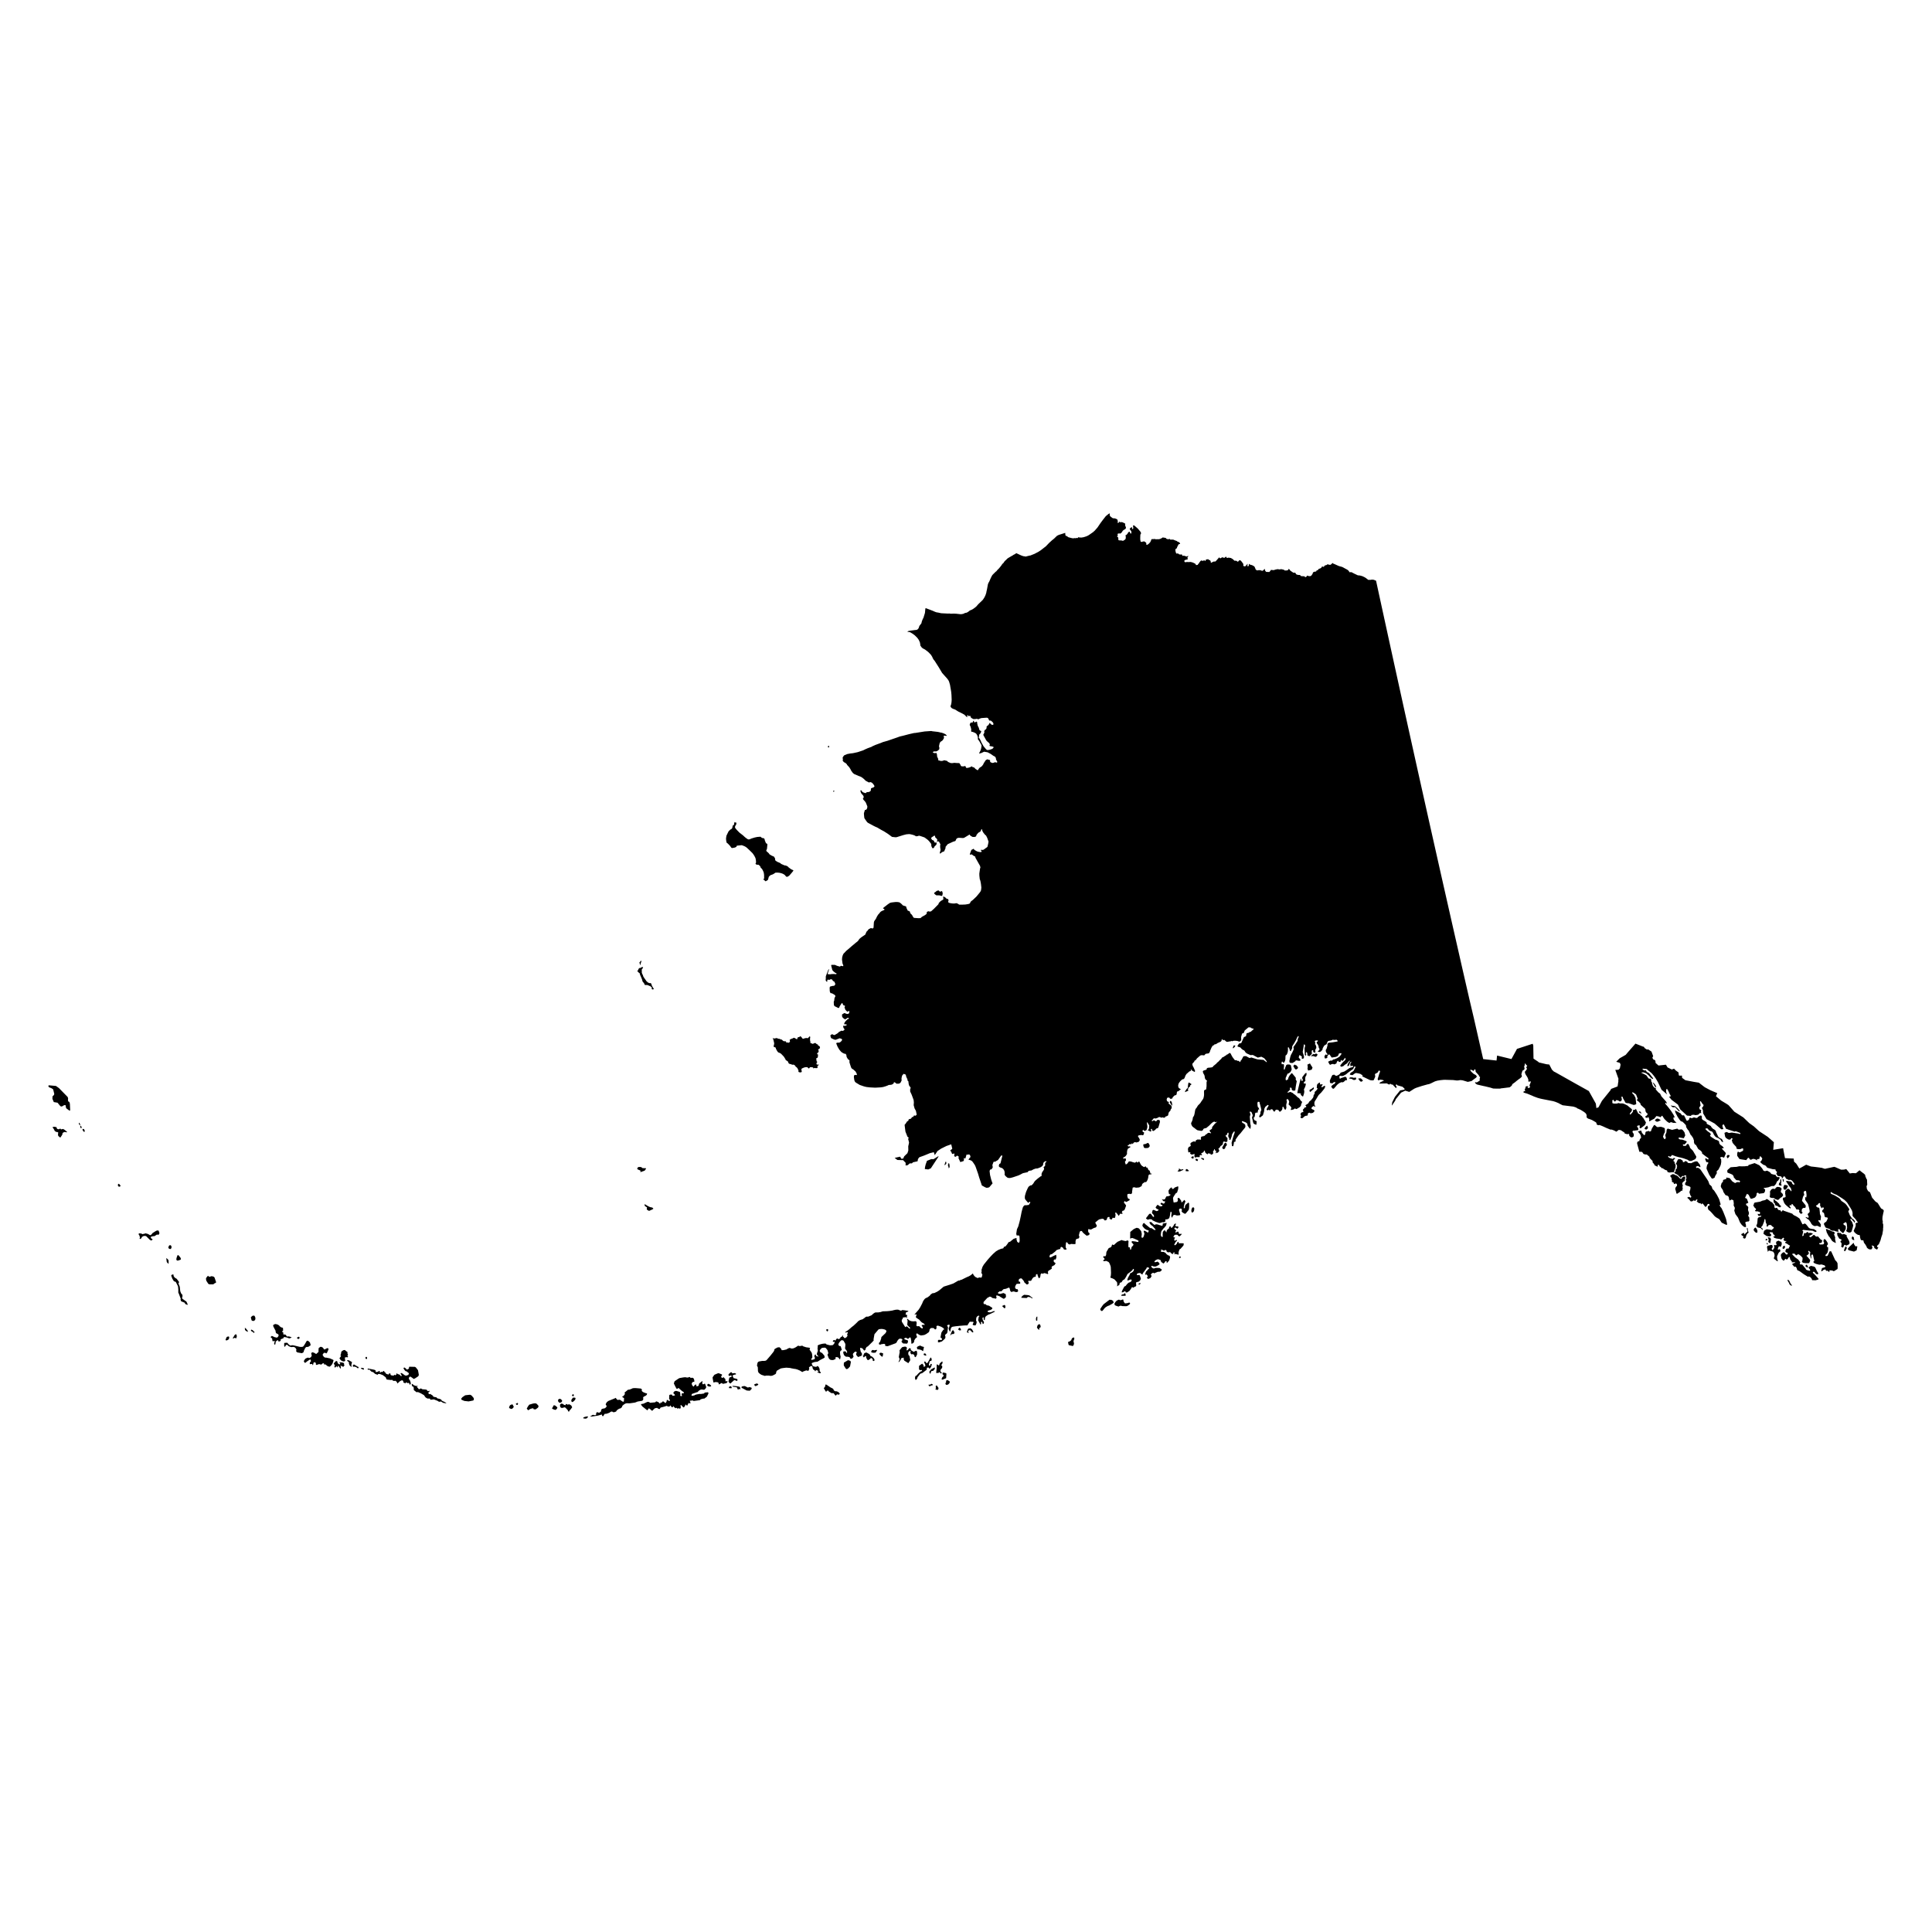 <svg height="1000" width="1000"><path class="americon" d="M915.234 642.58l.254-.732-.226-.804-.276-.647.341.026 1.044.227.159.564.182.164-.189.673-.108.746-.197.749-.819-.57zm-1.392-.98l.586-.488.211.143.097.708-.818.056zm.532 2.015l.083-.362.484.45.2.273-.342.185-.324-.243zm.66 4.364l-.415-2.352.02-.228.146-.517 1.896-.518.604.104.062.05.21.87-.021.19-.182.262-.194.108-.09.133.058.638.062.17.155.12.334-.078.522-.69.237-.723-.143-.428-.027-.643.038-.06.87.162.507-.396-.322-.306-.047-.634.013-.255.24-.401 1.065-.407.878.496.26-.028.157.075.175.272.133.664-.044.583-.478 1.162-.301-.092-.4-.195h-.094l-.389.367-.402 1.105.29.32.585-.31.179.033.115.098.137.29.11.609-.075.167-.296.111-.627.705-.75 1.687.052.966.126.65.251.86-.038.071-.197-.01-.256-.133-1.47-1.13-.059-.112-.1-.327.19-.284.172-.665.052-.524-.228-1.025-.57-.783-2.074-.55-.153.079-.196.181zm-5.97-13.6l.158-.412.222-.335.15-.9.165-1.991.09-.193.286-.377.574-.243.485-.05.446-.345-.028-.357-.465.143-.881.041-.38-.472-.097-.59.298.003.722.166.204-.513-.056-.466-.158-.214-.598-.107-.476-.198-.686.053-.61-.19-.01-.342.375-.197.135-.445-.251-.406-.311-.173-.358-.453-.43-.746-.062-.49.099-.037.126.022.14-.453-.038-.072-.041-.11.376-.414.17-.079 2.672-.448 1.333-.57.716-.116.77-.229.474-.472.678.21 1.768 1.372.292-.002.195.18 1.063 1.26.161.848-.065.18.075.271.077.154.202.233.4.007.376-.17.385.167.231.54.376.375.36.212.454-.175.33.418.04.258.608.196.079-.433.521-.329.255.267 4.216 1.455.372.167.09.07.102.224.601.456 1.095.521.939.573.898.662 1.294 2.588.093.265.283.084.51-.22.295-.187.222.023.557.286 1.027 1.267.237.412.757.563 1.202.252.806.076.2.06 1.1.734.164.228.031.083-.252.327-.23.05-.85-.245-.263-.131-.066-.1-.34-.138-1.295-.122-.162.044-3.592-.394-.334.468.483.322-.526 2.263.183.224.51-.315.271-1.411.62.263 1.164-.793.669.716.343-.226.863.075.667.278.196.144-.024.075-.242.232-1.695.942.792.624 1.583-1.254.271-.022.978.89 1.043-.08.669.808.838.92.25.12.27-.099.083.361-.01.26-.244.817-.32.16-.875.13-.14.306.424.311.157.068 1.45-.042.337-.193.182-.261.01-.515-.1-.32-.173-.136-.026-.18.054-.467.193-.572.115-.11.517.146.19.114.815 1.157.408.81.011.494-.487.662-.025.256.172.463.057.049.387-.043.07 1.065-.276 1.655-.67.984-.185.167-.19.085-.154.31.013.088.263.383.822-.204.103-.089.6-1.267.275-.762.145-.127.464-.113.338.098 2.14 4.69.144.07.33.282.512.782.15.354.071 1.887-.032.722-.064.318-1.639 1.043-.386.095-.368-.219-.425-.12-1.112-.125-.105.057-.185.278.008.063.131.271-.018.031-.45.088-.529-.581-.77.106-.45-.825-.94.317-.845.704-.354-.029.422-1.647 1.608-.436-.032-.087.086-.212.134-.047-.495-.607-1.535-.47-1.2.144-1.54-.4-.514-.206-.674-.342-.092-.095-.155-.26-.057-.342.19-.043.275-.247-.004-.13-.656-2.91-.296-.378-.032-.008-.182.058-.394.477.033 1.15.019.241.065.139-.004.093-.06.038-.062-.038-.289-.474-.271-1.192-.048-.856.024-.292.056-.191.047-.03-.015-.317-.699-.595-.295-.05-.116.484.22.176.047.09.16.627-.332.418-.414.379-.584.364.776.803 1.057 1.249.12.517-.018.099-.529 1.16-1.183.029-.943-.04-1.04-.185-.284-.218-.26-.375-.03-.115.257-.337.102-.976.015-.447-.172-.25-.73-.814-1.104-.827-.086-.014-.705.16-.285.446-.817-.526-.228-.402-1.114-.017-.084.431 1.477 1.516 1.595 1.13.896 1.187.15.333-.212.407-.033.285.235.313 1.017.03 1.904 2.315.035.293.594.305 1.28.347.346-.22-.01-.085-.284-.632-.15-.167-.156-.092-.215-.367.14-.386 1.021-.623 1.671.406.581.426.94 2.033.525.749.06.316-.157.497-.56-.083-.34-.186-.604-.535-.146-.341-.203-.122-.313-.11-.112-.01-.332.327-.027.148.109.234.274.124.838.845 1.686 1.925.103.156-.002.06-.24.226-1.353.398-1.722-.081-.075-.034-.083-.431-.163-.316-.472-.598-.393-.295-.425-.215-.177-.012-.348.13-.205-.057-2.065-1.265-1.775-1.3-.631-.409-.774-.272-.287-.461-.152-.687-.53-.754-.075-.028-.403.148-.276-.104-1.051-1.227.159-.31.079-.066 1.159-.426.151-.074.075-.095-.483-.113-1.422.071.158-.357-.868-1.12-.32-1.335-.496.149-.267.56-.522.539-.268.154-.369-.342-.17-.067-.265.022-.283.542-.135.146-.101.09-.294.09-.275-.105-.608-.674-.116-.208-.127-.34-.234-1.143-.04-.404.14-.382.503-.577.606-.43.327-.072.448.254.173.288.025.084.582.583.412-.03.326-.293.003-.393-.029-.137-.439-.135-.544-.234-.115-.215-.052-.222.03-.337.087-.281.309-.601.25-.181.449-.033.478.038.79-1.56-.594-.276-.877-.634-.776-.34-.304-.285.165-.395.487-.206-.112-.306-.393.091-.698-.183-.295-.757.448-.35-.57-.496-1.119 1.037-.326-.226-.374-.115-1.765-.243-1.06-.34-.025-.031-.465-.54.313-.23.589-.1-.458-.685-.528-.283-.164-.864-.434-.098-.98-.095-.233.355.175.3.323.213.038-.013.122.159.175.355.024.198-.407.529-.45.082-.519-.01-.8-.135-.38-.134-1.421-.992-.081-.174.27-1.313.422-.416.97-.527 1.69.23.863.189.96-.875.068-.087.136-.463-.655-.322-.913-.872-1.108.022-.48.732-.513.063-.124-.24.123-.863-.49-.944-.229-1.635-.419-.24-.256 1.36-.85 2.126-.471.437-.236.529.625.33.215.475-.033.418-.2-.067-.44-.546-.382-.326-1.586-.374-.551-.623zm-15.369-35.687l.247-.614.312-.27.72.038.305.413-.384.578-.28.408-.467.293zm13.996 37.863l-.006-.157.046-.119.484-.697.222-.121.204-.038.2.068.332.495.087.188.21.29.073.16.077.51.02.647-.058.117-.42.176-.156-.015-.394-.227-.239-.197-.538-.626zm-6.446 2.6l.301-.622.349-.023.68-.473.143.329.318.656.346-.547.741-.697.293-.191.08-.464-.216-.45-.107-1.023.363-.1.166 1.173.187.749.116.08.021.387-.027.155-.07.095-.155.019-.297.255-.443.666-.222.464-.028.352-.277.765-.095.176-.467.241-.303-.185-.336-.082-.159-.362.309-.494-.33-.224-.405-.253zm-10.592-25.211l.44-1.575.698-.71.085-.913.342-.116.81-.27.584-.265-.143-.634 1.821.344 1.365 1.688 1.43.87.792-.411.851-.168.674.292.284-.808-.125-.013-.351-.23-.151-.04-1.315-.143-.511-.498-.918-1.072.05-.42-.627-.818-.952-.45-1.642-.634-.137-1.006.248-.449 1.522-1.321 1.875-.153 1.175-.05 1.377-.327 1.342.06 1.515-.035 1.36-.158.272-.008.055.049.139-.076.028-.264.004-.039.21-.182 3.066-.98 2.265 1.046.4.298 1.13 1.297.51.76.2.45.685.32.51-.044.287-.11.521-.093 1.3.725.638.64.098.292 1.512.41.683.07.08-.031.141.19-.004.24.046.219.08.074.162.018.342.352.269.21.31-.11.257.041.104-.066.12.009.253.313.075.24-.697 1.194-.2.206-.03-.023-.313.179-.484.918-.176.523-.854.96-.299.175-.99-.029-1.673.592-.01.064-.896.136-.765.144-.41.002-.416.059-.008.14.093.24.09.08.265.033.254.505-.117.826-.103.266-.492.6-2.395.3-.14-.012-.237-.352-.237-.142-.086-.025-.388.135-.157.116-.056.04.004.468-.2.871-.587.777-.278.184-1.061.41-.555.116-.293.011-.177-.11-.558-1.017-.444-.92-.872-.505-.477.98-.515 1.135.934.412.781 2.123-1.228.548.175.773.495.194.537.775-.156 1.441.502 1.455-.088.737-.364.797.584.841.094 1.68-.452.467-.385-.035-1.125.233-.156.512.319.988.033 1.206-.975-.128-1.15-.945-.961-1.33-1.047-2.53-1.346-1.808-.582-1.791.305-1.425-.648-1.272.094-.99-.202-1.672-.917-.407-.823.406-.335.077-.409-1.896-.562-.536-1.065-.34-1.052-1.6-.31-1.024-.873-1.3zm-23.65-38.994v-.2l1.155.594 1.836 1.017.08.114.174.409.522.41.333.06.443-.112.128.112.624 1.22.071.138.261.6.355.656.106.122.175.017.095-.036.693-.363.224-.373-.011-.052.09-.341.386-.5.358.194.397.112.3-.014.309-.076.216-.163.228-.079.523-.014.218.044.572.225.675-.102.13-.097.076-.246.607-.393.571-.355.569-.143.436.663.028.112-.066.126-.078.571.298.63.14.135.308.201.65.356.854.54.179.176.157.22.053.139-.118.284.054.122.265.196.43.242 1.063.542.399.313.162.264.095.226.886.917.592.293.742.64.133.245.014.086-.027.108.09.306 1.188 2.47.679.517.668.406.094.048.18-.014.102.087.348.486.31.687.033.132.003.197-.043.14-.423-.095-.571-.655-.1-.32-.144-.152-1.112-.795-1.01-.416-.165-.104-.612-.516-.64-.971-.349-.79-.558-.684-.558-.126-.74-.351-.539-.428.013-.057-.138-.242-.14-.184-.148-.126-.343-.083-.43-.034-.33.232.043.304 1.112 1.025 1.125.777.246.315.244.39.02.099-.477.695.485.46.288.247 2.114 1.363.106-.016.35.074.714.324.482.278.156.33.182.916.112.212.327.4.334.314.416.234.342.244.851.935-1.07.249.165.335 1.595 1.706.192.34.056.159-.009.12-.776 1.947-.066.072-.206.115-.516-.253-.486-.123-.333.051-.53.325-.033.158.422.386.122.147.068 1.454-.216 1.385-.316.84-.95 1.852-.14.07-.563.587-.321.422.268.365-.094.425-.969 1.655.053.275-.143.219-.925.584-.63-.073-1.27-1.874-1.372-3.084-.042-.403.175-1.09.276-.774.578-.836-.615-.472-.226.125-.26-.057-.046-.06-.624-1.512.26-.32.428-.097.1.193.015.115.04.11.787.238.108-.1.01-.553-1.849-1.325-1.473-1.144.037-.302-.084-.33-.516-.699-1.216-.852-.22-.185-1.022-1.799-.18-.259-.119-.124-.28-.067-.314-.34-.308-.951.044-.75-.444-1.32-.79-1.184-.286-.312-.202-.163-1.002-2.13-.229-.33-.276-.231-.825-1.352-.049-.7-.161-.383-.954-1.012-.866-.744-.142-.075-.203.043-.137-.026-.298-.204-.42-.475-1.13-1.61-1.147-2.208zm-2.098-2.768l.106-.02.58.24.3-.056 1.146.231 1.229 1.07 1.202 1.295-.023.118-.42.174-2.069-2.224-.542.14-.822-.15-.678-.64zm-9.302-11.801l.335.11.984 1.26.347 1.08-.295-.064-.432-.42-.9-1.692zm10.986 46.539l.067-.159.35-.322.315-.05.057-.256.001-.117-.032-.136-.154-.13-.049-.133.108-.052.22-.396.209-.286.207-.093.15-.336-.11-.27-.05-.028-.04.038-.024-.024-.023-.05-.022-.063.035-.076.018-.058.236-.078.048-.14-.269-.85-.515-.671.326-.139.29-.778.456-.936.282-.324 1.028-.046.151.048.524.325.637.464.016.06-.066.439.269.255.498-.093.257-.178.213-.269.275-.067.98.504-.039.214.215.188.258.106 1.381.11.38-.113.166-.135 1.442-.588.504-.119.746.042 1.314 1.6.333 1.175-.186.244-.148-.136-1.025-.534-.546.182-.413.216.01.148.129.394.062.078.124.046.35-.147.783.188.597.5.357.366 3.2 4.692.756 1.204.422 1.139.173.542.508.411.639.635.463 1.374.633.558.372.495 1.221 1.898.862 1.627.353.755.7 2.332.025.392-.061.09-.495.114.196.458.306.537.167.201.079.053.354.483.823 1.764.972 2.433.31.834.2.534.412 1.952.074.469.028.381.007.09-.088.036-.563-.06-2.158-1.053-.74-1.1-.526-.728-1.684-.962-.75-.628-1.378-1.612-.925-.962-.738-.587-.08-.025-.167-.328-.229-.805.047-.415.161-.409.246-.328.164.094.192-.027.208-.301-.166-.322-.268-.282-.309.042-.46.205-.006.29-.32.485-.311.357-.154.124-.23.091-.122-.113-.847-1.118-.014-.089-.682-.553-.475.563-.35-.57-.9-.097-.7-.512-.354-.395-.063-.143.248-.326.2-.143-.087-.272-.535-.106-.588.813-.75-.362-.949.585-.685-.062-.875-1.068-.936-.815.97-.428.83.46.422-.482-.6-.931-.441-1.482.507-1.611.039-1.011-.642-.372-1.394-.412-.761-.478.032-.651.669-1.275-.378-.444.176-.596.268-.499-.157-.197-.132-.62.096-.207-.055-.294-.16-.098-.616.135-.124.056-.173.189-.3.08-.387-.096-.12.01-.346.217-.054.227-.475.597-.222-.188-.02-.06-.214-.266-.788-.657-.073-.119.015-.117-.08-.177-.542-.14-.124-.069-.06-.132-.697-.259-.277-.319-.23-.137zm-10.054-27.05l.679-.7.539-.19.472.007 1.258.683-.008.234-1.444.684-.77-.077zm8.908 31.202l-.264-.72.088-.48-.678-.968-.018-.521.663-.32.549-.354.84.172.344.249 1.134.41 1.115 1.08.305.354.791.231.297-.463.372-.575.692-.16.57-.04.075.812-.324.949.1.467-.533.24-.293.367-.318.185-.249.748.347.914-.234.728.193.727-.197.668.066.487-.687.097-.696.634-.531.29-.697.546-.518-.021-.317-1.31-.359-1.159.324-.908.618-.666.007-.689-.403-.5-.597.092-.603.224-.11-.729-.946-.466zm-17.09-35.388l.011-.32.305-.161.445.25.34.517.102.253-.046.217-1.05-.62zm2.853 8.5l.353-.715.865-.765.136-.046.148.183.32 1.044-.69.724-.486.022-.619-.312zm-2.73 11.747l-.836-3.004-.21-.788-.07-.39.103-.534.454-.494.382-.022.134.09.181-.56.203-.63.634-.728-.244-1.234-.296-.567-.334-.428-.383-.485-.389-.319.025-.152 1.158-.443.523-.05.176.66.248.587 1.117 1.191.482-.435.19-1.213.278-.267 1.519-.363.173.358.842-.186.059-.304.435-1.143.925-1.502.275-.24.262-.06.464.458.663.56.403.111 1.251-.168.677.042 1.215.415.362.206.154.129.081 1.437-.047.596-.466.777-.493 1.55.587 1.073.337.182.359-.28.09-.273.082-.562-.131-.21-.136-.49.006-.075.104-.567.44-.929.182-1.532.352-.426.107-.077.216-.037 2.193.648.21-.084 2.256-.543.416.074.086.155.309.3 1.445-.185.157.013.346.198.379.33.737 1.024.32 1.229.058.388-.752 1.429-2.36-.415-.407.354.298.439.362.17.276.096 1.107.078 1.399.528.731.333.18.263-.82 1.054-.59.399-.395-.184-.312.33.103.12.367.424.537-.072.643.005.145-.15.328-.642.545-.217.19.065.286.411.464.95.186.655 1.324 1.316.405.602 1.453 2.502-.003.534-.356.699-.362.29-1.733.796-.966.037-.117-.008-.117-.067-.819-.554-2.064-.74-1.512-.4-1.192-.267-1.502-.425-.767-.307-1.058-.359-.215.401-.724.602-.738-.503-.351.272.251.349.186.199.728.37 1.25.375.287-.19.282-.36.361.098.325.206-.053.242-.122.032-.386.307-.149.171-.142.381.147.46.38.015.077.9.503.779-.027 1.33-.584 1.638-.37.998-.19-.114-.793-.02-1.186.188-.875-.22-.224-.232-.159-.635-.859-.253-.473-.264-1.015-.672-.556-.038-.304-.503-.681-.426-.176-.62-.64-.2-.317 1.1-.6-.452-.716-.213-.411-.794-.769-.89.036-.654-.74-.74-.876-.962.03-.387-.146-.206-1.263-1.067-.11-.057-.033-.017-.274.09-1.18-.25-.388-.409-.37-.63-.884-.235-.324.163-.267-.104zM703.21 558.2l.967-.06.481.22.33.486.27.074.179.396-.287.269-.422.31-.633-.165-.513-.574-.55-.807zm-5.027-.146l.77-.432 1.056.044.696.21.922-.135.306.13-.04.752-.332.24-.702.156-.529-.132-.665-.458-1.13-.169zm-19.604-11.531l1.208-.981.223.023.248.14.195-.042.623-.327.22.005.55.295.099.15-.187.564-.458.522-.194.134-.713-.142-.371-.192-.493-.04-.768.05-.235-.067zm-1.823 6.61l.141-.853-.175-1.254 1.227-.554.162.038.376.72.875 1.318-.443 1.128-1.438.36-.405.067zm1.027 11.313l.1-.363 1-.506 1.06-.84.1.859-1.873 1.627-.243-.275zm-4.75 13.866l.406-.554-.05-.393-.264-.588.308-.746.433-.316.708-.103.009-.605-.241-.39.093-.357.401-.31.448-.747.4.051.41-.318-.013-.417-.405-.149.132-.407.763-.44.676-.53.397-.782.925-.735 1.066-1.308.285-.891-.029-.39.533-.743.068-.958.535-.5.674-.685.296-.65-.5-.318.117-.426.02-.674.15-.663.54-.546.734-.436.27.293-.18.368.207.367.61-.045.6-.125-.026.345-.36.593-.325.378.512.358.39-.348.701-.443.317-.02.15.51-.45.959-.299.38-.51.648-.871 1.058-1.151 1.098-.418.592-.542.95-.595.965-.578.894-.238.907.166.626-.155.458.663.396-.439.307-.725-.306-.408.388-.39.335-.236.504.502.527.389.064.81.647-.246.418-.644.705-.669.058-.472.244-.404-.422-.79.158-.349.468.116.427-.468.586-.472-.096-.702.292-.515.36-.38.463-.614.235-.482-.173zm-1.468-13.017l.167-.866.98-4.102.462-1.8.125-.214.057-.026.193.196-.137.566.438.418.177-.025.3-.217.075-.12-.15-.425-.147-.126-.077-.856.048-.178 1.345-1.757.617-.484.053.024.118.152.09.402-.127.721-.507.84-.113 1.18.132.814-.697.704-.204.287.169.465.719-.108.128.152.084.418-.211.826-.358.936-.393.703.177 1.126-.04.508-.147.752-.45 1.344-.076.07-.26-.172-.563-.476-.4-.417.182-.085.054-.084-.032-.192-.395-.22-.773-.157-.503.103-.172-.165zm-2.168-13.5l.688-.829.123.111.086.158.65.123.892.981.038.1-.149.503-.094.19-.857.507-.567-.463zm-31.164-9.655l.151-.704.107-.22.758-.14.085.184.009.187-.414.61-.498.477-.51-.086zm-5.55 51.56l.415-.505.56-1.139.423-.615.807.409.12.241-.094.878-.46.37-.408 1.108-.587.403-.61-.335-.158-.105zm-10.977 5.6l.685.116.728.205.035.514-.19.365-.682-.463-.533-.357zm-2.785.484l.45.066.733.344-.068.352-.274.449-.764-.317-.195-.4zm-2.112-.943l.532-.354.365.024.14.367-.056.544-.205.302-.218-.052-.514-.208-.372-.34zm-.136 27.34l.388-1.109.688-.18.406.478-.06 1.037-.32.798-.686.457-.146-.033-.299-.688zm-2.971-20.379l.165-.631.467-.058.412.216.728.762-.905.172-.865-.104zm-.37-40.648l.145-.434.833-1.221.451-.301.186-1.703.178-1.028.304-.164 1.284.85-.025.136-.752.602.059.566-.678.277-.47 1.193.26.592-1.734.77zm-2.885 85.464l.12-.364.348.075.24.243-.115.489-.348.056-.458.08zm-.935-44.527l.65-.467.07-.878.977.684.947-.25.354.108-.07.247-1.738.801-.992.029zm-4.03-35.793l.285-.513.577.382.16.325.239 1.274-.042.434-.109.108-1.019-1.549zm-12.289 60.266l.087-.166 1.527-2.02.529-.199.117-.013.176.09.527.64.426.629.462.403.188-.046.125-.464-.28-.635-.633-.665-.21-.346.343-1.329.504-.242 1.461.65.2.02.372-.133.557-.356.038-.068-.133-.226-.83-.412-.315-.26-.29-.395-.007-.07.05-.107.855-1.214.606.187.169.115.162.256.624.236.81-.092.144-.156.143-.474-.216-.065-.433-.008-.13-.178-.233-.502.007-.128.166-.136.461-.158.375.281.738.217.264-.317.474-.788-.203-.065-.786-.107-.659-.817-.084-.26.038-.034.323.184.315.046.485-.013.373-.224.203-.242.054-.284.572-.897.162-.04.502.067 1.199-.454.142-.423.018-.13-.129-.037-.154.072-.054-.016-.465-.36-.183-1.087.006-.59.418-.661.34-.415.731-.56.113.048.146.251.011.289.07.196.635.025.739-.723 1.491-.57.252.024.123.153-.11 1.244-.529 1.675-.23.24-.464.22-.742 1.118-.476.783-.106.221-.107.42.276 2.107.261.109 1.36-.247.345-.148.3-.783-.053-.286-.102-.335-.055-.073.04-.228.425-.316.113.015.286.148.338.371.787 1.141-.103.418.149.134.365.058 1.084-1.195h.06l.534.686.018.144-.454 1.1-.28.99-.131.833.012.519.457.014.13-.348.001-.572.38-.864 1.456-1.184.067.07.24.44.038.108.01 1.739-.111 1.113-.211.494-1.441 1.737-.476.17-1.27-.737-.436-.599-.02-.22.07-.114h.189l.057-.168-.463-.906-.138.062-.577-.032-.47.617.715 2.478-.13.294-1.072.189-.896-.046-.36-.2-.88-.064-.493.449-.22.596-.022.175-.172.118-.198-.028-.043-.054-.186-.824.19-1.332-.035-.298-.045-.205-.326-.277-.204.225-.279 1.843-.252.995-.396.605-.772.3-.993.1.129.944-.877.542-.813-.115.006.061-1.178.384-.537-.04-1.767-.6-1.606-.77-.111-.142-.069-.22-.053-.044-1.099-.206-.853.266-.32.04-.822-.616zm-1.263-38.357l.723.016 1.445-.65.318.088.605.995.057.629-.344.54-.705.395-1.492.022-.453-.311-.362-1.156zm-2.662 72.424l.249-.315.711-.18.226.154-.505.5-.466.122zm-8.929 5.753l.642-.455.397.099.826-.702.385.463.051.76-.082.138-.417.013-1.713-.004zm-3.467 4.287l.367-.612.521-.622.351-.28.76-.378.337-.098.214.105.067.084.34.106.788-.136.387-.205.165-.022.12.002.092.091.122.332.031.407.056.186.518.832.26.14.261.018 1.126-.166.417-.182.595-.01.122.237.033.194-.33.517-1.088.748-.673.137-2.06-.072-.378-.142-.33-.062-.548.153-.586.302-1.16-.379-.622-.257-.068-.058-.211-.411zm-5.596-24.51l.793.152.363-.516.14-.594.031-.341-.035-.226.181-.74 1.087-1.827.179-.131.258-.099.17.012.824-.578.344-1.101.17-.018.167.13.495.141.589-.397.336-.386 1.088-.904 1.887-.816.451-.079.155.183 1.558.334.47-.082.394-.233.574.134.173.213.006.046-.078 1.273-.007 1.504.16.406.37-.011.131.062.15.151.049.124.037.262-.007.618.528-.15.238-1.106.115-.262.337-.245.38-.487.192-.315-.159-.27-.348-.448-.087-.028-.381-.48-.03-.133.099-.349.097-.101.153-.038 1.704.193.681.174.593.071.067-.023.235-.41-.14-.219-.286-.246-1.87-.836-1.002-.334-.394.031-.48.271-.186-.039-.035-.205.066-3.186 1.78-1.46 1.074-.51.53-.191 1.112.336 1.165 1.428.287 1.325-.021.693-.036.104-.086.721.045.36.069.132.535.056.347-.337.391-1.106.134-.836-.266-.571-.095-.574.128-.223.43.09.69.324.813.568.158-.03.3-.582.036-.15-.027-.356-.05-.043-1.043-.28-.774-.491-.238-.167-.755-.85-.25-.37-.114-.267.058-.3.213-.644.112-.153.449-.215.235-.018.125.134.125.272 2.723 2.184.085.05.484-.081 1.682 1.049.074.004.453-.137.064-.105-1.66-1.91-.53-.332-.564-.521-.428-.796-.046-.178.071-.136.328-.052.644.054.2.226.062.166 1.338 1.102.471-.298.548-.073.608.09 2.282.74.07-.023.242-.408.061-.791 2.013-.355-.275 1.236-.191.329-.825.992-.289.237-1.086 1.4-.16.36-.118.573-.114 1.142.18.596.176.26.168.109.117.012.377-.057.04-.192-.067-.167-.033-.524.088-1.492.136-.254.295-.375.505-.429.493.523.072.17.32.532.267-1.14.541-.586.425-.226.219-.47-.03-.081.04-.342.063-.127.738-.24.024.55.287.226.274.008.363-.382.6-.834.268-.585.583-.405.173.01.096.076.055.11-.17.6-.232.258.003.083.169.178.585.186.409-.05.589.279-.14.41-.49.542-.19-.082-.14-.115-.133-.114-.139-.19-.174-.032-.515-.012-.314.407.346.568.692.344-.31.597-.19.366.066.122.185.136.828-.405.2-.158.418.3.228 1 .982-.062.532.021-.519.637-.823.694-.684-.477-.093-.061-.008-.12-.126-.158-.37-.082-.976.017-.339.261-.084.108-.412.724.004.123.886.228-.387.7-.044.62.384.39.649-.539.046-.02.363.358-.839.957-.503 1.047-.112.155.007.08.122.113.317.117.213-.086.37-.427.24-.13.37-.853.39-.342.384.493-.137.38.898-.09 1.342.044.28.043.145.11-.11.757-.067.263-1.494 1.685-.5.295-.366.908-.137.533-.038.77.177.267-.385.285-.35-.148-.865-.22-.92.03.394-.632-.5-.353-.213.452-.345.59-.841-.492-.468-.585-.718.076-.265.07-.34-.087-.506-.351-.058-.091.018-.189-.052-.178-.316-.342-.426.038-.454.29-.159-.008-.258-.077-.21-.155-.74-.254-.437.222.367.48-.344.462 1.496-.019.846.427.313.287.312.426.775.594.68.228.152.117.3.571-.086.542-.384 1.199-.433.558-.608.648-.192.153-.067-.061-.06-.808-.537-.098-.385.537-.222.307-.482.422-1.073-.771-.223-.344-.126-.624-1.191-.474-.377.001-.754.298-.372.208-.317.33-.279.383.233.309.082.002.905-.176.342-.125.027-.073.048.023.66.502.415.695.011.063-.122.232-.748.513-.947.47-.334.092-.756-.023-.599-.152-.1-.105-.507-.05-.129.082-.088.158-.015.118.032.125.748.73.668.162.43-.223.368-.107 1.982.019 1.09.673.087.114.077.297-.495.547-.174.152-.63.2h-.742l-1.948.808-.162-.048-.06-.07-.019-.13-.197-.048-.54.178-.574.536-.092.225-.024.19.016.041.124.134.127-.005.075.416-.07.245-.508.763-1.064.457-.183-.012-.568-.507-.004-.083.464-.745-.05-.192-.637-.858-.513.333-.085-.287-.02-.306.333-1.017.072-.149.567-.55.408-.513.59-.474.022-.057-.053-.25-.373-.304-.639.048-.289.2-.014.132.035.122-1.969 2.624-.056.328-.154.271-.584-.384-.432-.357-.212-.105-1.243.22-.355.425-.007.442.19.037 1-.061.087.012.235.22.56 1.595-.233.77-.723.755-.434.151-.602.159-.455.152-.04.495.086.947-.01.344-.199.278-.65.239-.611.464-.713-.353-.312.565-.543.824-.511.644-1.01.665-.14.076-.299.037-.42-.02-.091-.371-.228-.228-.216-.01-.225.093-.346.25-.352.153-.367.088-.128-.01-.187-.105.417-1.095.907-1.672.092-.12.202-.146.233-.1.17-.021.772-.993.805-.744.779-.284.647-.454.214-.52-.318-.44-.74.166-.176.085-.069.092-.277.087-.678.09-.04-.21.301-1.083.855-1.498.438-1.037.195-.078.262.037.884-.689.356-.538.117-.32-.025-.47-.148-.08-.286.109-.277.434-.02.075-.619.585-1.98 1.494-.191.457-.521.98-.53.846-.354.477-.766.397-.679 1.047-.793.266-.2.396-.072.38.003.2-.089.114-.744.52-.366.197-.109-.015.095-.148.042-.327.008-.857-.089-.579-.087-.206-1.112-1.255-.345-.267-1.083-.513-.56-.152-.204-.1-.049-.304.224-.826.088-1.398-.116-2.677-.042-.432-.077-.38-.495-1.301-.304-.52-.282-.325-1.215-.535-.1-.01-.675.195-.584-.13-.222-.208-.025-.065.696-.52.143-.199-.214-.454-.585-.507zm-1.786 27.38l.509-.804.667-.978.581-.71 2.896-2.21.168-.093.172.004 1.036.154.577.426.173.192.042.123-.08.12.153.298.036.133-.024.114-.745.545-1.552.877-.699.22-1.04.613-.596.543-.397.45-.225.359-.559.577-.107.059-.362-.009-.172-.089-.206-.215-.166-.257-.08-.244zm-16.651 17.091l.97-.415.642-.524.384-.968.812-.484.37.166.037.655-.422 1.08.256 1.181-.07.592-.469.798-2.112-.461-.145-.21-.277-1.298zm-16.127-7.605l.39-1.17.892-.553.516.639.159.935-.712.566-.04.598-.18.353-.809-.916zm-.45-4.793l.192-.55.422-.3.047.416-.03.945-.003.736-.222.178-.386-.21-.074-.625zm-7.528-10.947l.504-.532.179-.16.672-.41 1.677.123.89.162.217.084.776.646.535.402.23.244.031.12-.224.09-.273-.112-.041-.1-.17-.14-.557-.272-.962-.16-.135.007-.365.248-.156.246-.31.07-2.563-.11-.037-.092zm-9.947 4.635l1.189-.516.361.409.064 1.112-.529.224-1.12-1.063zM500.5 689.222l.427-1.14.262-.393 1.173-.156.773.56.638 1.111-.006.285-.187.203-.323-.1-.416-.369-.69-.72-.675.023-.437.74.423.43-.089.187-.796-.165zm-3.883-2.052l.435.319.275.438.091.613-.83.083-.735-.59zm-7.11 28.536l.15-.164.051-.18.028-.273-.157-.315.138-.143.73-.343 1.155.806.04.065-.052.316-.24.535-.486.524-.673.275-.576-.068-.056-.072-.229-.609zm2.62-25.351l.722-1.64.603-.17.41.718.168.624-.112.327-.541.294-.743.004-.828.826zm-4.765 23.475l.26-.77.249-.363.448-.292.075-.647-.576-.504.115-.76.129-.068 1.13.176.6.23.061.393-.122 1.986-.042.121-.035.05-1.758.721-.369-.028-.151-.154zm-3.043 3.63l.321-.356.317.106.833 1.225-.198.868-.532.093-.922-.197.27-.567zm.686-11.304l.997.682.468-1.194 1.2-1 .033-.004.187.593-.091.372-.182.393-.461.645.457.31.069.095.02.576-.108.56-.17.116-.103.02-.462.658-.155.65.126.22.596.684-.03.106-.1.132-.375.18-.124-.119-.237-.46-.62-.136-.164.507-.327-.183-.68.19-.055-.052-.07-.128-.054-.218.044-.486.188-1.685.011-1.816zm-4.352 10.535l.873-.037.53-.41.779.352-.23.515-.701.007-.626.481-.442-.271-.243-.473zm.605-7.043l.46-.535.204-.355 1.605-.835.296-.102.1.262-.267.796-.75.709-.767.054-.443.93-.016.337-.352.11-.34-.946zm-3.166-8.925l.476-.21.415.067.213.408.288.248-.082.304-.323.142-.94-.346zm-4.291 11.542l.13-.091.382-.107.984-1.124.928-.83.494-.322.45-.126.092-.107-.105-.393-.1-.108-.706.16-.652-.369-.016-1.702.117-.279 1.512-1.038.481.51.238.428.062.373-.016.068-.075.015-.028.09.018.118.45-.065.339-.153.15-.17.041-.149-.13-.677-.38-.811-.144-.615.156-.055.471.05.345.34.093.295.155.173.533-.185.535-.847 1.021-1.87.174-.064.128.18.29.57-.005.55-.038.162-.243.369-.107.059-.08-.113-.344.007-.201.31-.418 1.545.027.242.228.377.424-.046.095-.457.003-.207.033-.156.263-.073.49.162-.28.983-.203.504-.535.695-.25.139-.26-.274.015-.135-.316-.215-.727.106-.084.126.04.391-.198.615-2.001 1.526-.54.258-.641.18-1.487 1.865-.031.38-.462.768-.5.258-.318-1.023zm16.859-109.345l.241-.645.173-.314.232.347.15.597.051.725.004.473-.154.326-.342.24-.071-.635-.258-.72zm-16.048 94.426l.497-.475 1.03-.378.11-.008.534.189.241.175 1.223.356-.385 1.858-.03.106-.12.16-.101-.015-.76-.555-1.258-.334h-.497l-.202-.049-.234-.523-.108-.345zm14.23-94.427l.304-.79.12-.488.333-.518.213.632-.024.519-.158.287-.71.544zm-23.283 96.123l.385-.577.938-1.098.36-.152 1.2-.226.377.092.343.156.226.35.022.174-.13.749-.152.398.637-.021.902-1.085.095-.017.359.127.42.33-.101.135-.026.117-.029.176.042.093 1.448.933.299-.034.11-.122.78-.38.29.056.165.113.087.225.075.456.013 1.07-.613 1.177-.222.243-.487-.328-.072-.218.004-.184-.099-.434-.805-.49-.139.012-.16.13-.19.058-.12-.03-.088-.092-.527-.615-.097-.318.379-.198-.288-.527-.101-.019-.55.24-.347.492-.053.206-.014.14.088.905.21.304.348.3.38 1.969-.064.343-.243.43-.672.994-2.041-1.276-.273-.454-.097-.683.044-.444-1.193.255-.232.255-.01.262-.707 1.16-.245.222-.3.184-.04-.077.257-.604.215-.388.064-.371-.1-.604-.287-.567.48-2.63zm13.261-95.086l.315-1.28.66-1.832 2.253-.91 1.13.057 2.417-1.503.229.095-4.033 6.147-1.335.575-1.711-.192-.056-.177zm-23.341 96.32l.489-.138 1.136.36-.115 1.05-.196.6-.266.094-.98-.852-.392-.625zm-4.469-.894l.231-.418.543-.241.635.21 1.386-.251.163.263-.789 1.179-1.222.08-1.025-.258zm-4.104 2.247l.198-.728.306-.505.736-.295.39-.02 1.411.784.277.291.262.57.282.22.24.093.206.02.64.552.462.488.084.118.244.594.003.075-.106.418-.143.11-.143.043-.3-.038-.127-.104-.203-.328.02-.116.179-.182-.826-.83-.371.151-.085.078-.024.15-.257.231-.942.56-.41-.248-.356-.613-.268-.704.049-.377-.041-.089-.301-.186-.544.47-.312.352-.62-.87zm-10.07 3.648l1.973-1.184.201-.07.99.305.174.152.075.09.154.44-.393 2.108-.122.261-.872.922-.155.1-.351.19-.376.065-.426-.34-.89-1.458-.087-.249.06-1.292zm46.986-243.334l.558-.406.462-.445.342-.023.4-.177.21.002.315.23.127.242.55.132.146-.005.136-.064.081-.102.011-.045-.021-.046.058-.075.266.105.28.277.215.949-.264 1.132-.436.137-.447-.189-.639-.13-1.028-.022-.132.08-.617-.222-.657-.555-.046-.043-.204-.624zm-56.818 255.9l.208-.95.179-.327.483.197.88.599 1.133.79.548.239.818.463.346.778.583.458.79.03.81.314.386.291.555.655-.611.566-.705-.258-.374.193-.421.512-.364-.275-.789-1.033-1.11.002-1.375-.873-.325-.481-.848.205-.031.489-.377-.208-.322-.532-.694-1.192zm.818-29.822l.36-.065.276.02.18.238-.007.253-.02.212-.054.128-.04.174-.138.085-.256.035-.317-.291-.138-.424zm-37.168 28.447l.842-.353.49.021.52.322-.116.385-1.12.564h-.402l-.603-.707zm-6.885 1.415l.496-.33 1.1-.153.868.334.32.239.283.123.463.119.361-.308.538.156.67.117.218.311-.07.37-.07.138-.8.815-.143.025-1.504-.115-2.544-1.358-.131-.111zm-4.682-.478l.295-.061.535.01 2.07.251.88.213.067.024.315 1.027-.035.073-.236.143-.62-.201-.236.519-.401-.474-.18-.682-.467-.23-1.63-.239-.37-.289zm-1.834.528l.597-.353.62-.088.118.588.293.231-.26.193-.317.068-.334-.099-.538.075zm-.128-6.556l.268-.384.93-.763.195.012.155.092.148.143.235.374 1.19-.147.346.11.377.236-.083.34-.053.043-.632.063-.905.367-.048.092-.018.118.02.232.466.965.263.136.315.015 1.24.363.166.315.07.255-.43.473-.207-.105-.13-.148-.914-.254-.11.055-1.339 1.196-.367.44-.309.04-.17-.064-.535-.537-.184-.417.428-1.97.329-.177.561-.162.172-.097.154-.16-.053-.284-.108-.172-.245-.19-.074.033-.26.272-.276.049-.502-.124-.139-.286-.02-.209zm-7.935 1l.592-.798 1.669-.713.388-.122.648.2 1.17.479.07.069.028.093-.114.347-.19.266-.194.135.084.492.055.096.401.277.085.015.15-.055.63-.405.058.011.005.059-.047.294.634.51.064.112.085.344.084.88.889-.1.09.064.001.37-.46.585-1.876.41-.665-.47-1.415.791-.197-.662.025-.147-.055-.087-.224-.154-.23-.094-.96-.13-.688.12-.18.121-.332-.043-.371-1.973-.074-.618zm-2.987 4.115l.535-.26 1.049.612.354.703-.801.151-.631-.128-.606-.33-.023-.276zm33.897-179.132l.624.172.376-.052.457-.106.404-.094.582.222.456.178.507.019.541.285.655.134.363.386.554.414.488.019.689.08.28.674.46-.103.26-.005.363.19.41-.263.289-.283.012-.399-.152-.603.429-.313.7-.308.533-.164.444-.316.652.205.583.396.444.17.22-.238.069-.615.513-.206.54-.172.456-.35.589.558.385.543.345.285.64-.201.733-.203.641-.008.51.103.759-.82.32-.236.147.606-.122.875.069.576-.015.47.273.37-.298.455.562.254.666.337.454-.067.614-.326.522-.018.63.539.677.303.022.436.629.237.4.622-.143.597-.341.425-.342-.008-.165.354.274.386-.03.797-.501.365-.297.428.166.368.382.049-.053.322-.018.55-.136.72-.418.31-.254.125-.204.278.298.436-.08.681.464.43-.305.506-.192.31.228.571.391.026.696.007-.154.259-.246.265-.35.121.004.449.173.239-.365.481-.658.028-.71-.13-.52.313-.164-.5-.576-.2-.441.026-.582-.013-.4.499-.125.222-.484-.331-.341-.376-.756-.045-.677.109-.975.369-.435.232-.326.359.092.36.072.517.118.27-.326.468-.226.025-.62-.006-.486-.195-.154-.315.092-.422-.584-1.252-.506-.544-.351-.134-.163-.415-.53-.52-.471-.2-.674.067-.323-.155-.272-.136-.625-.119-.47-.2-.303-.449-.162-.569-.6-.463-.606-.34-.05-.293-.883-1.455-.883-.923-.544-.564-.455-.309-.528-.25-.476-.148-.311-.325-.43-.63-.51-.986-.107-.536-.28-.158-.459-.152-.39-.294.088-.267.165-.694.106-.691-.143-.635-.221-.959-.215-.673-.248-.39zm-68.254 189.393l1.245-.216 1.82-.85.337-.101.748.115.465.376 2.621-.236.348-.26.078-.173.319-.048 1.056.444.285.315.229.338.472-.12.035-.7.494.607.319-.677.502-.236.183.073.626.503.116.143.28.165.143-.08.41-.619.22-.991 1.383.73.175-.751-.373-.334-.04-.139.063-1.715.047-.236.09-.082.42-.171.612.003.284.079.052.237.186.27.137.037 1.037-.154.078-.187-.097-.24-.162-.208-.602-.572.27-.602.276-.279.363-.171.39-.115.421.037 1.304.376.465.209.22 1.44-.185.423.48.21.533-.098-.226-.86.155-.5.994-.04.015-.484-1.063-.736-1.266-1.103-.238-.305-.268-.035-.166.07-.242.2-.285.137-.193-.046-.117-.11-.598-1.109-.747-1.526.383-1.137 1.976-1.36.596-.298 1.982-.348.974-.091 1.067.193 1.335-.304.102.004.047.06.12.428 1.01-.138.515.251.108.112.195.399.18.608v.752l-.345.035-.294-.04-.687.732.007.358.195.66.286.388.333.252.243.09.365-.66.4-.343.52-.028.097.928.875-.183.178-.148.061-.116.276-1.025 1.55-1.241.096.064.118.242.013.108-.026.103-.255.501.531.696.881-.44.21.22.529 1.542-.001.14-.187.472-.698.766-.285.056-1.24-.143-.64.153-.862.564-.47.583-.61.171-2.349.816-.264.579.085.423 1.397-.204.237-.24.824-.262 1.648-.288.612.044 1.768-.275v-.104l.097-.202.304-.171 1.507-.147.106.073.18.36.018.156-.83 1.717-1.322.975-.606.01-1.3.355-.085.146-.262.268-.17.045-3.153.42-.336-.29-1.257.122-.428.092.322.494.097.889-.983-.28-.314.642-.414.8-.876-.735-.141.652-.36.498-.305.437-.12.019-.09-.05-.655-.597-.314-.358-.063-.28-.676.375.379.53-.156.556-.32.641-.576-.566-.497.428-.86-.562-.386.322-.664-.567-.492-.62-.304.641-.545-.068-.533-.808-.212-.053-.176.444-.51.094-.705.035-.13-.32-.16-.081-1.422.45-1.868.47-.447.72-.113.046-.707-.197-.589-.43-1.145.252-.642.59-.63.645-.482-.119-.19-.312-.124-.11-.755-.597-.165-.034-.223.013-.546.934-.374-.14-2.332-1.867-.475-.635-.193-.355zm99.375-317.312l.212-.095.13-.122.295.039-.181.541-.354-.034-.14-.206zm5.19-17.786l.506-.682 1.647-.684 1.504-.279 1.453-.169 2.416-.527 2.86-.95.924-.467 1.398-.619 2.057-.75.314-.231 1.668-.74 2.906-1.067.91-.386 2.38-.67 5.528-1.902.17-.08.785-.27 1.614-.373 3.108-.818 2.578-.585.707-.045 4.725-.758 3.455-.242.05.012.526.13 2.666.3 1.203.227.008.038-.014.041.677.073.93.269.969.415.553.354.575.614-.354.036-1.253-.128-.096.523.179.38-.115.463-.062.184-.543.882-.488.386-.581.363-.184.225-.294.491-.355 1.584.13.604.077.115-.034.644-.05.22-.209.287-.825.63-.617.222-1.008-.015-.382.124-.25.417.023.066.104.06.743.214 1.028-.073.228.883.04.66.063.415.337.682.225.55-.005.226-.066.34 1.516.404.96-.11.464-.21.097-.095 1.608.358.276.325.244.218 1.218.53.234.045.594.028.52-.039.577-.114 1.33.108.94.018.439.061.59.904-.006.093.048.131.332.432.143.052 1.01.048.854-.203.314.325.039.389.198.213.209.06.456-.004.716-.156.76-.256.822-.448.021.011.038.256.074.071 1.009.315.701.748 1.119.692.276-.237.093-.218.214-.334.337-.443 1.201-.818.214-.25.558-.748.075-.23.177-.368.998-1.549.787-.475 1.227.318.268.143-.013.324.024.188.062.36.071.083.496.274.678.203.614-.147.684-.267.212.01.144.137.173.072.4-.034.07-.024.042-.058.021-.075-.006-.335-.015-.084-.539-.877-.09-.651-.07-.23-.141-.385-.194-.247-.33-.221-.573-.279-1.372-.973-1.649-.865-1.792-.296-1.473.697-1.09.247-.012-.14.615-1.232.164-.39.225-.686.222-1.253v-.634l-1.252-2.28-.557-.635-.048-.115-.018-.35.005-.464-.058-.33-.1-.385-.25-.676-.444-.684-.377-.294-.797-.393-.73-.274-.63-.087-.134-.36.046-.189.027-.244-.008-.516-.189-.777-.181-.595-.164-.367-.166-.273-.048-.13-.013-.116.006-.123.114-.38.148-.287.204-.3.218-.117.506.072.356-.154.144-.522.428-.387.092.725.338.234.725-.294.283-.174.278.378.014.427.038.322.257 1.07.558 1.072.255.938.162.303.215.18.242.12.362.1-.077.54-.31.61-.174.262-.22.163-.129.15-.097.15-.124.267.093.393-.2.377-.017.347.02.154.305.442.53.889.112.3.53 1.145.983 1.735 1.264 1.504.476.401.625.022.915-.175 1.262-.44.613-.625-.07-.432-1.102-.27-.586-.067-.156-.045-.139-.1-.08-.16.001-.094.108-.079.063-.144v-.466l-.443-.638-.545-.418-.614-.58-.243-.32-1.403-2.554-.104-.341.586-1.111-.134-.463.145-.502.238-.408.25-.07.361-.348.177-.333.098-.347-.02-.602.316-.342.622-.438.417-.69.116-.271-.01-.11.031-.038.126.006.982.914.81.084.082-.222.068-.4-.148-.392-.205-.325-.835-.778-.76-.21-.194.232-.352-.865-.325-.52-.1-.093-.26-.088-.14-.037h-.461l-2.466.175-1.001.33-.265.144-.028.13-.055.01-1.25-.245-.515.154-.653-.015-.36.024-1.162-.64-.255-.487-.275-.609-.705.223-.192-.124-.484-.549-.16.667.121.292-.05.12-.261.043-1.175-1.15-1.161-.692-1.946-.94-.941-.567-.388-.282-.515-.275-.947-.338-.715-.367-.313-.322-.335-.538.05-.282.24-.66.118-.562.11-.664.088-1.25-.103-2.57-.093-1.065-.09-.784-.582-3.39-.424-1.463-.194-.484-.262-.475-.516-.713-2.666-2.977-1.804-3.027-.962-1.513-1.118-1.742-.57-.69-.437-.77-.228-.581-.625-1.018-.59-.635-.353-.38-.515-.51-1.659-1.274-.858-.436-.769-.523-.194-.275-.58-.772-.046-.567-.208-1.136-.585-1.289-.749-1.046-1.285-1.275-1.09-.825-1.402-.83-1.442-.257.522-.316.97-.216 3.432-.444.17-.058.239-.147.187-.176.343-.435.045-.073.053-.143.34-1.014.768-.968.17-.238.153-.284.024-.07.003-.227.195-.67.494-1.246.224-.328.101-.286.69-2.233.057-.305.045-.357.02-.383.114-1.12.07-.327.133-.137 3.562 1.354 1.306.574.85.283.48.044 1.814.393 3.47.176.825-.034.667.108 1.547-.06 1.235.058 2.159.237.444.01.928-.162.318-.097.673-.352.97-.199.888-.529.425-.361.348-.241 1.095-.464.76-.477.936-.7.451-.377 1.045-1.202 1.844-1.764.37-.357.282-.349.585-.89.518-1.004.268-.7.134-.425.198-.567-.025-.157.36-1.605.101-.516.328-1.84.206-.626.38-.74.137-.18.64-1.519.13-.245.345-.756.468-.814.247-.285.848-.847.713-.693.277-.16.47-.611.918-.923.65-.784.579-.744.243-.386.342-.453.384-.319.236-.301.363-.56.335-.36.628-.574.517-.543.417-.296.884-.529 1.411-.811.247-.102.044-.109.523-.279.53-.242.12-.144.499-.32.287.148.614.26.979.477.972.42.752.24.362.063.448.046.444.142.118-.07.486-.128 1.367-.332.435-.06.358-.146 1.812-.718 1.97-1.033 1.264-.821 2.643-2.06 1.632-1.704 1.434-1.317 1.13-.908 1.5-1.453.585-.318.523-.228 1.194-.367 2.011-.638.057 1.08.236.471.415.05.923.658 1.556.415.893.161.741-.146.43.114.542-.21.432.144.318-.165.117-.322.98.16.797.007 1.098-.182 1.317-.418.386-.158.655-.321.547-.352 1.892-1.313.758-.663.265-.266 1.365-1.562 1.263-1.874.454-.634 1.046-1.406 1.436-1.834.323-.302 1.144-.91.224-.145.443-.182-.019.481.006.449.031.133.18.416.051.053.96.764.37.201.295.082.16-.03.727.083 1.134.52.307 1.044-.086.169-.073.248-.002.054.195.343.532-.333.352-.522.187.357.085.106.464-.023.218-.099.357.069.847.37.566.292.162.203-.044.623.031.331.305.695.048.151.014.169-.01.239-.211.338-.137.175-.793.43-.597.542-.066.196-.468.67-.616.484-.404-.081-.624.033-.227.053-.172.365.088.77-.329.379-.005.116.004.07.5.111.178 1.064-.116.393.556.244 1.171.03.743.227.894-.546.351-.322.14-.29.021-.092.034-.275.01-.436-.024-.385-.136-.613.321-.059.184-.092.46-.495.2-.288.178-.387.186-.257.724-.241-.005.102.023.171.342.715.08.101.077.01.086-.103.13-.247.072-.199.025-.182-.02-.289-.091-.36-.765-1.012-.014-.06.003-.09.125-.22.051-.048.937-.756.029.03-.01.195.026.163.115.52.043.109.095.081.282-.026.11-.304.033-.209-.005-.417-.153-.517.233-.453.245-.015.72.56 1.341 1.183 1.297 1.542.094.125.181.377.096.457-.238.327-.137.393-.057 1.373.004 1.07.213 1.102.453.1.146.033.142-.087.48-.136.667-.068.767.54.264.341.039.19-.153.473.484.239.105-.004.37-.236.506-.39.66-.714.177-.309.226-.517.147-.405.025-.116-.01-.063.014-.053.367-.173.728.012.476-.059.318.003.387.153.434-.027h.764l.342-.002.511-.1.576-.202.283-.147.628-.423.127-.042.772.112.836.154.134.322.285.164.58.105.228.184.523-.373.528.447.717-.013.8.01.856.368 1.01.357.263.265.5.185.618.318.309.6-.012.089-.033.074-.402.05-.205.07-.175.135-.746 1.448-.056.401-.813.673-.016.135.11.98.23.762.112.207.477.202.087-.066.122-.22.078-.017.595.526.55.17.267.022.206-.041.393-.015.193.07.157.25-.032.166-.01.143.346.095.436-.104.832.211.554.234.365-.062.256-.163.232-.035.147.052.055.092-.017.05-.106.034-.113.13-.246.46-.073.193.23.343.052.211-.406.267-.423.04-.827.303-.152.24-.081.289.409.476.21.087.277-.113.513-.057 1.16.042.415-.072.446.03.965.259.898.415.404.204.466.73.867-.132.112-.39.41-.292.326-.674.225-.162.274-.433.319-.254.408-.047.43.228.269-.06.325-.259.385.04.395.341.278-.414.02-.374 1.238-.187.208.304.726.275.361.54-.092.272.248.49 1.28-.655.866-.012.074-.022.253-.2 1.727-1.946.433.485.078.021.178-.027.428-.203.098-.126.103-.062.473-.135.038.011.068.1.606.2.14-.021.242-.09.107-.077.115-.18.405-.27.28.364.132.293.161.052.742-.183 1.193.181.878.491 1.137 1 .262-.092.626.061.633.486.52-.305.232-.352.012-.087.258-.042.506.161.19.134.093.109 1.004 1.328.146.485-.073.51.11.183.146.125.357.126.422-.032.1-.055.666-.711.087-.2.457-.33-.19.657.068.542.25.21.284-.306.201-.467-.02-.408.262-.154.157.128.013.052.004.068.009.047.115.082 1.04.264.904.472.442.392.313.733.277.716.781.452.29-.113.55-.052.716.014.679.241.267.068.15-.013.304-.093.857-.903.124.287.05.315.147.421.374.45.194.105 1.527.058.147-.127.506-.614.175-.351 1.367.131.185-.018.76-.265 1.017-.208.53.011.33.099.693-.026.217-.095.329.014.917.185.4.136.15.087.182.237.812.028.453-.049.323-.1.375-.212.074-.462.144.032.51.347.092.228.178.261.067.06 1.348.931.408.148.507-.083.158.057.372.358.042.28.34.254.255.11.71.143.764.022.29.241.232.294.21.058 1.487.074.204.063.256.317.135.116.437-.2.28-.245.035-.039.009-.33.02-.013.573.092.512.182.604-.002.467-.133.23-.253.578-.796.135-.534.25-.338.583-.24.897-.129.06-.22.167-.272.682-.24.312-.484.32-.197.584-.165.585-.414.254-.457.215-.164.592.25.433-.247-.02-.3.483-.241.44-.137.36-.068.32-.365.562.116.866.211.554-.29.585-.597.247-.074.347.35.28.08.393.16 1.142.514.936.418 1.84.514 2.515 1.368.472.323.498.558.133.431 1.213.02.337.214 1.296.667.307.118.065.045 1.187.566 1.085.09 1.263.343 1.096.52.828.516 1.084.869 1.186.022.834-.155.87.1 1.192.49 2.678 12.322 3.744 17.167 3.431 15.672 3.461 15.744 3.703 16.776 4.67 21.053.004.018 5.949 26.657 5.842 26.004 5.679 25.104 4.87 21.397.086.398 1.294 5.646.911 3.976.164.733.316 1.36 1.514 6.6 2.36 10.013 3.67 16.166.566 2.442.545 2.357 6.905.747.281-2.58 7.432 1.809 2.468-4.516.394-.743 8.13-2.66.31.905.122 6.79 2.492 1.662.084.099.084.122.125.072.236.07 3.708.884 1.426.143 1.28 2.481.024.096.404.408.251.233.228.279.636.353.425.21 10.006 5.638 7.228 4.032 3.421 6.133.207.396.281 2.299.016-.006 1.075-.412 1.775-3.33 4.417-5.479.344-.707 3.342-1.285.455-3.031-.21-.287.276-.428-1.708-4.817 1.63-.056.089-.084.64-.642.378-1.939-.154-.353-.195-.546-1.906-.576 1.056-1.078.757-.739 3.093-1.764.935-1.105.048-.07 1.428-1.62 2.64-3.02 3.923 1.557.17.04.126-.044.052.005.538.793.947.625.069.023.182.1.535-.14 1.747 1.164.284.738.59 1.626-.402.788.356.82.949.452.22.346.112.57-.025.482.604.561.94.838 3.85-.432.842 1.412 2.19 1.079 1.168-.432.984.997 1.335.955.106 1.128.193.543 1.13-.04h.338l.091 1.17 1.701 1.226 4.407.848 2.569.422 2.671 2.07.213.157.312.209 1.702.904 1.124.58 1.17.516 2.325.983-.68 1.577.036.045 1.812 1.504.642.549.371.277 2.594 1.555.218.15.48.308.343.235.827.917 2.207 2.49 4.631 2.943 3.115 2.982 2.352 1.676.21.193 2.49 2.268 4.48 2.938 1.905 1.662 1.27 1.139-.156 1.866-.173 2.06 2.472-.405 2.64-.435.232 1.312.644 3.345.093.482 4.49.22.126.859.044.498.004.206 1.153 1.04.682 1.055.335.556.58.919 1.05-.537 2.505-1.424 1.81.697.707.239 1.816.196 2.534.32.686.108.438.034.79.267.88.267.035.01.3-.051.816-.194 2.174-.454.799-.186.341-.056.458-.102.908.357 2.168.955.482.193.578-.034.852-.01 1.183-.304 1.848 2.3 1.363-.223 1.813.096 1.822-1.531 1.22.958.732.558.106.056.464.4.491.534-.05.307.19.563.391.9.149.401.07-.023.11-.078.145 2.923-.357.726-.008.163.074.337.018.368.035.371.256.556.265.484.184.3.469.265.491.334.45 1.127.388 1.037.238.58.321.407.389.421.655.779.405.44 1.122.734.357.558.946 1.543.48.722.818.462.267.18.103.137.14.244.024.07-.01.117.015.092-.053.294-.02.173-.19.681-.058.39-.133.569-.057.408-.112.4-.006.297-.045.444-.007.585.01.395.156.625.018.234-.016.39-.044.42.185.362.113.425-.022.79.012.48-.028.353-.054.298-.01.168.022.47-.059.51-.163.909-.138.925-.547 1.582-.43 1.62-.837 1.952-.61.6-.26.227-.108.596.742.376-.22.187-.408.747.025.091-.178.007-1.075-.6-.393-.434.125-.29-.023-.087-.218-.293-.183-.144-.72-.272-.237.046.342.759.071.287-.124.319-.315.524-.289.108-.217.015-.685-.058-.328-.13-.472-.34-.466-.4-.104-.458-.667-1.154-.592-.758-.2-.394-.258-.99-.121-.08-.363.082-.706-.2-.128-.1-.3-.943-.182-1.072v-.12l-.201-.408-.513.059-.368-.132-.578-.334-.529-.399-.19-.17-.287-.257-.09-.113-.448-.707v-.045l.941-2.213.165-.915-.211-.501.285-.43.239-.086.658-.114.039-.168-.14-.293-.161-.07-.718-1.113-1.457-1.573-.113-.153-.097-.31-.03-.434.06-.36-.066-.79-.317-1.085-.957-1.654-1.555-2.442-1.268-1.255-1.232-.854-2.808-1.784-1.728-.713-.397-.235-.777-.549-.2.093-.077.101.008.273.06.222.195.257 1.918.841 2.18 1.317.605.64.55.8.09.092 1.117.742.915.684.762.875 1.21 1.822-.026.622-.418.42.014.348.732 1.836 1.36 1.917.489.173.809.958.016.236-.08.346-.117.266-.138.042-.137-.455-1.366-1.47-.208-.123-.35.049.13.433.155.372.086.04.117.123.405.57.616 1.753-.233 1.113-.632 2.123-.37.326-.336.17-.433.033-.552-.09-.848-.47-.271-.365.244-.44.245-.983.016-.351-.191-1.94-.102-.204-.366-.564-.097-.012-.992.626-.25.24.051.145.343.5.495.179.35.352.085.206-.011 1.158-.036.169-.347.673-.808 1.275-.336.133-.065.009-.257-.172-.303-.38-.516-.372-.427-.446.076-.338-.268-.223-.446-.083-.237.11-.029.154.203.958-.09.138-.218.067-.407-.223-.32.033-1.186-.422-1.093.002-.787-.373-.105-.092-.136-.27-.15-.12-1.882-.666-.377-.2-.808-1.737.003-.15.545-.725.432-.143.4-.455.632-1.346.025-.362-.431-.258-.219-.027-.313.04-.577-.344-.07-.077-.066-.133-.006-.295-.075-.464-.212-.904-.198-.214-.47-.25-.224-.218-.009-.582.138-.27.668-.725-.06-.503-.047-.11-.271-.081-.425.06-.164.148-.046.143.001.153-.076.003-.278-.408-.61-1.218.09-.287.01-.47-.11-.312-.074-.077-.513.09-.65.802-.75.385-.109.107.321.46.443.414.757.113.245.313.088.54.205 1.848-.018.418.368 1.028.208.36-.111 1.22-.162.932-.87-.249-.257.39.086.172.695.851.577.938-.09 1.224-.25.037-.601-.2-.686-.352-.34-.082-.659.069-.252.092-.5-.047-.151-.044-.831-.453-.56-.636-.17-.266-.034-.228-.08-.112-.756-1.064-.362-.464-.315-.167-.587-.411-.7-.634.002-.123.272-.01.27.07.519.275.383-.057.183-.256-.05-.319-.296-.688-.118-.166-.115-.436.668-.633.24-.148.177-.708-.226-1.262-.608-2.402-1.465-2.155-.051-1.397.024-.147.543.34.174-1.248-.236-1.907-.295-.357-.254.043-.502.268-.238.43.339 1.433-.34.28-.388.849-.469 1.875 1.856 2.3.106.47-.128.665-.128.162-.354.077-.586-.02-.769.516-.172 1.26.167.352.266.18.023.078-.078.366-.72.363-.098-.053-.61-.547-.076-.132-.232-.583.215-.481-.378-.444-.668-.046-.55-.04-.486-.917-.47-.652-.387-.217-.579-.887-.56-.094-.074.774-.624-.272-.3.2-.01.523.462.431.104.287-.073.383-.744-.392-1.231-1.03-.702-.646-.606-.81-.747-1.958.183-.744.251-.13.159.031.337-.033.408-.218.145-.248-.157-1.16-.076-.178-.022-.34.061-1.16.131-.255 1.117-.971.172-.017.174.014.44.27.602.5.052.072.067.243.419.201.035-.131-.017-.426-.308-1.049-.752-.904-1.702-2.585.005-.185.096-.06.338-.019 2.05.322.213.17.455.578-.083.133.226.376.397.291.415.197.087-.006.08-.544-.017-.11-.133-.212-1.07-1.363-.675-.324-.43-.16-.275.176-.17.039-1.472-.689-.115-.115-.55-1.037-.727-.017-.38.828-.517.168.064-.598-.543-.465-1.554-.186-.456-.641-.348-.572.425-.795-.25-.27-.516-.557-.069-.56-1.447-.126-2.58-.683-.526-.364-.172-.203.035-.06-.047-.147-.131-.137-.52-.38-.241-.108-.333-.082-.512-.256-1.064-.838-.404-.678.393-.145.424-.565.3-.906-.718-.957-.414-.129-.225.146.026.267-.269 1.036-.397-.091-.75.11.11.658-.73-.478-1.016-.341-.787.102-.495.287-.417.087-.528-.43-.118-.224-.007-.166-.4-.231-.164.023-.17.105-.823 1.09-2.607-.393-.93-.197-1.101-1.573-.055-.23-.016-.862.19-.906.17-.155.332-.01.226.103.12.192.282.01.777-.339.888-.466.155-.465-.127-.81-.152-.016-.884.246-.143.17-.811.036-.67-.044-.197-.026-.295-.129-.102-.096-.184-.29-.036-.237.096-.23-1.24-1.33-.713-.855-.133-.302-.324-1.177.04-.147.2-.1.089-.118.033-.334-.15-.242-.43-.043-.27.249-.004.14-.061.093-.35.27-.215.025-.747-.13-.975-.625-.317-.291-.31-.59-.316-1.722-.004-.176 1.015-.45.745.278.288.18.159.036.534-.013.746-.142.605.01 3.025.476.866.256.16-.007.1-.433-.278-.205-1.533-.612-.514-.158-.221-.019-.453.17-3.104-1-1.162-.44-.167-.09-.145-.077-.068-.325-.948-1.801-.468.155-.118.04-.152.49.056.247.17.76.129.194.084.072.06.214-.017.064-.22.21-.277.104-.362-.115-.003-.001-.059.114-.092.018-3.49-3.023-4.165-2.266-1.781-2.994-.117-1.69-.545-1.138.57-.564.378-.89-.714-.77-.83-1.27-.358.2.31 2.1-.74 1.074.36.976.783.273-.232.592.127.971-.635-.041-.91.887-1.366.23-.93-.216-1.2.127-.212.488-2.066-.168-3.544-3.256-1.166-2.45-3.275-2.45-1.315-1.561.938-.38-.687-1.237-.613-1.396-.726-1.165-.413.46-.04 1.158.55 1.314-2.889-2.396-1.578-3.304-.292-.62-1.153-1.972-.92-1.28-1.224-1.444-1.83-1.48-.663-.642-2.086-.202-.1.444.992.49.68-.106.535.864 1.163.605 1.05 1.363 1.017 1.295.058.405-.337-.074-.568-.312-.544-.506-.842-.931-1.438-1.186-1.382-.442-1.172.137 1.695.817 1.087.6.864 1.258.473.476.755-.021.312.372.184 1.327.261.194.18.339-.145.493.282.35.129.528.755.997.798.32.1.235-.128.4 1.448 1.625.193.082.565.47.155.18.59 1.231 2.433 2.736.364.722.078.288-.058.043-.059-.016-.197-.18-.16-.213-.403.078-.007.165.174.428.617.677.96 1.175 1.326 1.754 1.157 1.818.522 1.033.122.529-.025.064-.072-.024-.253-.284-.314.281-.031.152.178.776.318.492 1.15 1.264-.248.07-.3-.18-.37.09-.74.006-1.117-.37-.119.003-.264.112-.406.23-.161.019-.345-.12-.815-.556-1.306-1.263-.286-.363-.902-1.408-.202.072-.196.07-.015.174-.572.464-.182-.108-.646-.266-1.128-.222-.122.03-1.082 1.337-1.325.67-1.064.653-.154.042-.088-.107-.02-.094.074-.845-.316-.917-.398-.282-.092.06-.057.352-.073.036-.794-.115-.195-.113-.122-.258.056-.232.254-.31.194-.01.13-.106.437-.484.118-.286-.215-.536-.328-.083-.507-.804-.197-1.319-2.274-2.04-.146-.264.01-.284-.144-.294-.84-.875-.759-.542-.16-.167.086-.308.345-.452-.783-2.064-.275-.332-1.204-.82-.424-.105-.247.067.024.114.15.286.275.355.566.487.795 1.54.372 3.104-.11.19-.716.274-.489.111-2.65-.92-.521.012-.724-.131-.34-.133-1.285-2.265-.21-.713-.371-.261-.174.174-.117.223.048.305.158.478.024.58-.448.721-.586.103-.106-.017-.329-.166-.235-.233-.363-.155-.417-.072-.51-.02-.078.035-.081.423-.505.265-.374-.247-.065-.305-.451-.44-.437.596.113.229-.036.675-.036.009.088.205.14.207.98.13 1.535-.059.276-.27 1.135.238.982-.019.478.065.808.306 1.393.687 2.302 1.912.111.212-.108.545-.21.463-.148.205-.159.108-.301.39-.27.725.405.133.874-.96.435-.599-.007-.556.13-.275 1.07-.118.121-.405.2.019 1.162 2.343.944.499.386.559.615.308.13.378.648.709.15.352.343.512.3.454.505.954-.433 1.093-.215.269-1.936 1.507-.149.069-.185-.006-.135-.024-.158-.098-.062-.138-.04-.216v-.202l.046-.273.105-.085.015-.317-.159-.063-.111-.035-.754.015-.51.621.387.355.091.048.186.398.051.806-.05.108-.18.107-1.257.14-.638.103-.496-.037-.316.278-.089.46.297.469.183.218.24.633-.098.857-.05.104-.279.247-.534.254-.721-.128-.547-.592-.211-.28.046-.529-.302-.283-.464.133-.35.002-1.281-.363.011-.385-1.966-1.298-.664-.114-.372-.026-.13.035-.753.592-.44.288-.446-.28-.856-.43-1.05-.366-.218-.026-.398.03-.303-.105-2.041-.851-1.618-.754-1.273-.514-.69-.184-.333.14-.685-.256-.183-.133-.152-.7-.208-.34-.098-.112-2.028-1.173-1.41-.542-.44-.109-.502-.304-.308-.32-.1-.209-.029-.06.005-.272.06-.2-.004-.219-.095-.471-.315-.639-.419-.397-.662-.503-1.534-.962-1.246-.581-.65-.245-.197-.244-.743-.329-1.09-.334-5.499-.685-1.223-.602-1.032-.561-1.44-.59-1.196-.367-1.994-.39-3.606-.703-1.152-.256-1.252-.348-2.012-.742-.919-.416-2.534-1.044-1.761-.523-.152-.184v-.071l.122-.343.098-.163.482.1.24-.347-.22-.258-.114-.278.283-.493.344-1.235 1.047-.05.233.08-.078.244-.281.158-.036.14.114.215.283.07.453-.057.111-.065.317-.343.056-.11-.046-.115-.132-.116-.098-.14-.027-.536.613-1.485-.002-.435-.326-.012-.222.139-.582-.015-.16-.237.054-.23.066-.277-.341-1.084-.457-.83-.554-.831-.43-.893-.093-.84.268-.098.3-.466.445-.615.081-.162-.202-.536-.25-.19.152-.2.24-.39.194-.33-.646-.57-.347-.579-.314.128.051.393-.136.714-.235.207.195.866.068.552-.251.219-.302.378-.532.226-.182.569-.262.79-.147.61.225.613.013.553-.751.74-1.013.722-.862.664-1.036.865-1.033.719-.274.307-.17.499-.578.57-.643.437-1.036.114-2.45.31-.735.066-.682.167-2.116-.003-1.456-.048-1.452-.468-2.713-.655-.917-.19-3.194-.736-.755-.444-.402-.686.187-.097.791.128 1.521-.95-.071-.87.248-.945-.467-.39-.175-.508-1.664-1.847-.104-1.036-.256-.283-.304.161-.338.749-1.21-.594-.545-.113.055.472.498.652 1.106 1.018 1.144.637.595.712-.349.604-1.61 1.18-.807.635-1.956.427-2.074-.626-.654-.178-.804-.1-.473-.001-.89.153-.539.026-.436-.012-1.71-.209-4.25-.127-.746.026-1.538.155-1.557.25-.894.253-.455.149-2.108 1.029-.897.357-.817.155-3.002.843-2.869.939-.998.45-2.418 1.557-.15.096-2.097-.63-2.147 1.017-2.74 3.41-.273.703-1.636 2.456-.157-.03.244-1.603 1.4-2.774 1.395-1.734 1.275-1.58 2.292-.428-.03-.5-1.047-.966-2.634-.75-.471-.552-.452.534.462.573.004.43-.206.532-1.38-1.412-.245-.394-.18-.055-.446-.033-.787-.444-.132.09-.098.162-.003.1-.04.025-.548-.024-.92-.523-3.61.083-.314-.153.656-.568 1.837-.868-.988-.311-1.27-.14-.244.377-.64-.11-.204-.575.515-1.623.385-1.322.18-.303.181-.797-.25-.29-.365-.004-.173.062-.163.41-.349.536-.793.442-.588.326.161 1.105.013.27-.507 1.14-.265.584-.298.18-1.183-.047-.52-.143-1.231-.587-2.578-1.247-.127-.403.084-.058.01-.179-.028-.11-.516-.207-.39-.307-.485-.182-1.085-.242-.963-.134-.83.471-.69.56-.395.08-.934-.186-.167-.141-.064-.104-.002-.07.548-.781.675-.359.77-.625 1-1.934-.37-.292-.366.152-.183.378-.186.518-.257.373-.109.023-1.745 1.26-.958.71-.441.425-.454.335-1.414.751-.424.025-.929-.064-.077-.081-.45.235-.038.146.068.671.146.49.28-.015.272-.237.33-.138 2.037-.65.099.009.057.072-.023.11.488.338.252 1.263-.835.041-.625.62-.642.455-.953-.037-1.064.502-.845.68-.407.4-.612.757-.845.95-.284.077-.187-.014-.139-.044-.633-.736-.09-.228-.009-.141.139-.235.4-.412.713-.543.324-.054.38-.532.186-.36-.282-.176-.454.073-.422.21-.206.316-.439.078-.883-.16-.144-.278-.07-.782.009-.253.934-2.126.314-.562.257-.184.853-.131.085.127.29.261.737.245 1.155-.577.658-.56.306-.556 1.814-.527.99-.603 1.653-1.173.86-.367h.196l.385-.099.575-.29.052-.21-.015-.055-.315-.217-.238-.044-.312.152-.442.076-.115-.027-.027-.05-.033-.424.01-.017-.106-.613.157-.22.19-.27.292-.582-.015-.11-.044-.005-.098.022-.083.05-.224.173-.219.293-.057.094-.243.578-.03.091-.103.494.004.044-.364.268-.481.28-.033-.028-.018-.016-.037-.077-.021-.157.062-.45.32-.822.382-.465.068-.085.232-.348.137-.274-.065-.27-.056.018-.886.979-.463.557-.112.07-.397.239-.398.24-.39.297-.178.14-.151.17-.046.077-.533.262-.893.174-.087-.103-.085-.15-.108-.252-.034-.101-.011-.087.088-.112.904-1.13.116-.133.466-.519.21-.162.291-.232.7-.782-.06-.289-.08-.267-.264-.341-.026.09-.04.089-.159.301-.053.09-.363.506-.49.506-.105.042-.34-.147-.116-.053-.045-.038v-.205l-.123-.022-.1.09-.137.189.014.386-.103.159-.236.138-.628.072-.16-.114-.058-.084-.018-.075.041-.306-.474.02-.482.66-.147.63-.124.09-.817.35-.349.082-.273-.195-.206-.023-.64.062-.377.153-.202.193-.364-.044-.287-.233-.56-1.057-.09-.266 1.298-.625.55.147.836-.693.495-.019 1.403-.608.7-.422.63-.416.859-1.159.098-.463-.028-.089-.217-.067-1.009.17-.069.12-.222.629-.27.456-.249.198-.8.371-2.127.333-.076-.01-1.073-1.55-.606.017-.424.688-.198.382-.001.157.096.267-.05.174-.061.074-.398.165-.618.147-.287-.286-.078-.708-.007-.399.363-.323.148-.319.227-.089.445.296.383-.221-.262-.65-.38-.35-.227-.689-.053-.622.507-.892.456-1.776-.15-.352.22-.429.43-.346 2.33-.273 2.326-.416.048-.249-.216-.378-.29-.235-1.538.105-.334-.176-.903.404-1.608.295-.388.476-.482 1.175-1.195.734-.742 1.284-.143.528.03.177-.079.143-.13.192-.616.66-.56.33-.92-.107-.239-.07.437-.453.475-.5.004-.58-.348-.47-.093-.76-.352-.862-.433-.565-.286-.656.492-.325.295-.484-.33-.148-.738.008-.451.176-.2.467.387.473-.17.51-.152.25.358.265.228.594.186.579-.034.722-.22.227-.265.652-.054.501.174.471-.086.191-.366.236-.132.007-.35-.235-.157-.137-.09-.134-.104-.245.073-.216-.045-.341-.023-.05-.416.154-.267.17-.02.385.093 1.242-1.223 1.233-1.05-.36-.027-.087-.062-.802-.067-.436-.312-.425-.253.012-.13.885.034.169.051.016.14.214-.275.525-.108-.025-.265-.18-.105-.123-.126-3.143.006-.333.165-.875.154-.316-.221-.66-.167-.127-.445.082.073.222-.01.293-.288 1.863-.25 1.342.117.515.32 1.035.25 1.094-.141.708-.318.17-.566.153-.056-.1-.139-.687.183-.159-.063-.244-.954-.69-.422-.017-.256 1.15.127.274.2.262.234.018.32.749.053.178-.049.04-.13.1-.457.124-.72-.074-.386-.105-.799-.05-.008.177-.057.19-1.486.96-.89-.018-.504-.09-.157-.152-.15-.584.02-.301.468-2.043.181-.561.228-.568.57-1.008.766-1.692.01-.324-.133-.787.025-.164.756-1.01 1.381-2.174.06-.97.524-1.044-.185-.467-.165.042-.655 1.029-.258.722-1.131 1.986-.77 1.145-.252.533.023.676-.006.18-.726 1.472-.337-.003-.082-.17-.199-.655-.353-.977-.339-.14-.213.227.084.746-.078 1.225-.225.812-.23.53-.273.47-.324.067-.171.539-.055 1.564-.151.721-.36.842-.123.154-.341.042-.199-.045-.116-.22-.44-.345-.23.54-.026.35.004.196.153.315.16.161.331-.266.134.006.2.096.238.263.071.699-.139 1.521.174.415.343-.246.23-.847.537-1.287.136-.126.532-.235 1.143.063.399.238.206.243.37 1.771.002.418-.582 1.155-1.145.88-.12-.137-.225.163-.457.88-.15.432-.263.556-.068.047-.109.79.022.403.271.335.478-.233.506-.338.089-.209-.048-.197.128-.405.561-1.068.979-1.182.162-.07.232.05 1.677 2.026.255.444-.064.469-.07.164.587.998-.487 2.647-.274 2.12-.54.128-.728-.031-.52-.432-.06-.19-.027-.24.028-.264-.01-.097-.316-.289-.314-.083-.322.241.047.376.092.314-.042.173-.907.932-.372.255.069.411 1.36-.448 1.226.562.641.593.54.32.681.607.598.62.877.587.343.504.62.895.396.258.166.3-.17.48-.337.802-.098.672-.621.695-1.643 1.007-.917-.319-.642.488-1.068.267-.414.01.372-1.29-.812-.963-.649-.559.126-.582.194-.906-.372-.912-.626-.55-.41.672.235.843-.378 1.625.115 1.501-.265.713-.265.336-.545-.4-.198-.565-.342-.65-.462.24.018.769-.243.69-.877.89-.598-.153-.219-.55-.024-.062-.999-.326-.61.212-.265.644-.507.223-.286-.337-.587-.874-.71-.051-.637.662-.458-.465-.663.404-.5-.339-.004-.312.48-.886.606-.994-.499-.325-.442.36-.845.676-.46.981-.174 1.438-.588 1.943-1.452 1.123-.526-.401.338-.922.332-.49.057-1.036.449-1.052-.226-1.083-.245-1.03-.345-1.19-.166-.846-.836-.072-.225.708.075 1.105.124.859.43.425.311.826-.515.122-.091.467-.333 1.33-.246-.276-.61.067-.424.512.057.577-.219 1.096-.512.446.273 1.129.744.39.573.301-.074.941-.123.904-.851-.317-.61-.39-.325-.98-.187-.981-.268-1.114.356-.937-.057-.54-.592-1.343-.536-.281-.368.192.15.562.264.69-.355 1.22.302 3.663.215 1.117-.176 1.59-.695-.645-.79-1.101-.15-1.045-.824-.65-1.818-.666-.187.477.417.5.535.235.753.585.181.89-.174.662-1.341 1.64-1.053 1.336-.99 1.053-1.004 1.408-.585.898.026.89-.813.285-.121.966-.255 1.174-.657-.014-.215-1.733.91-3.295.67-1.965-.054-.717-.518.365-.775 1.285-.23 1.165-.625 1.624-.29.074-.26-.163-.083-.157-.008-.194.044-.072.031-.145-.01-.132-.107-.224-.194-.1-.12-.333-.116-.476-.006-.337.217-.704-.08-.513-.073-.166-.088-.093-.122.005-.273.322-.181.415-.063.346-.104.212-.182.019-.241-.1-.12.064.028.432.114.296.25.317.302.288.078-.011.079.156.089.426v.11l-.057.231v.507l.07.135-.271.572-.708.162-.023-.024-.729-.297-.562.241-.05.704-.337.808-.365.302-.347.17-.215.16-.596.99-.495.201-.012.185.269.537.124.36.005.162-.136.356-.632.666-.254.024-.233-.097-.19.166-.097.187-.085.002-.088-.26-.042-.358.018-.167.149-.18-.044-.383-.35.068-.143-.189-.19-.507-.028-.164-.173-.063-.173.402.034.107-.052.089-.217.358-.062-.01-.203.18.084.644-.01.342-.068.316-.27.233-.54.223-.336.003-.072-.108-.028-.131-.203-.228-.262-.138-.555.128-.185-.264-.1-.021-.062.084-.03.081-.007.155-.07.149-.188.14-.535-.353-.57-.557-.117-.24-.056-.414-.139-.316-.114-.093-.32.316-.113.42-.166.162-.573.32-.306.1-.13.12-.094.156.076.229.23.117.078.138.028.103-.013.117-.054.148-.276-.007-.543-.123-.24.14-.064.222.048.432-.054.213-.151.103-1.594-.015-.171.145-.151.06-.267.006-.14-.073-.248-.483.04-.854.04-.303-.044-.16-1.128.364-.53-.075-.612-.442-.024-.107.09-.157.07-.037.014-.262-.295-.208-.405.118-.096.082-.287-.175-.203-1.716.41-.902.151-.13.418-.147.306-.176.176-.366.05-.27-.309-.362.04-.165.267-.576.876-.526.8-.264.284.036.162.23.175-.038.116-.1.196-.567.169-.161.87-.416.574.176.344-.222.325.35.44-.389-.172-.553.187-.567.617-.437.541.221.018-.392.512.066.71-.759.69-.376.336-.418.651-.11.993.281.082-.206-.109-.203-.332-.203-.267-.611-.038-.297.06-.153.418-.176.68-.49.064-.185-.023-.087.077-.526.254-.387 1.106-1.378 1.287-1.089-.298.044-.494.261-.272-.13-.076-.13-.305-.083-.515.1-.708.474-.824.76-.591.629-1.632 1.357-.68.081-.684.322-.168.123-.035.09-.023.277-.106.156-.18.15-.61.28-2.019-.348-.633-.389-.88-.713-.72-.504-.48-.452-.31-.536-.133-.3-.152-.558.023-.264.145-.365.338-.66.273-.865.14-.979.146-.295.208-.25.282-.578.203-.772.329-1.854.206-.652.58-.717.522-.887.235-.332.856-.835.384-.48.402-.65.924-1.307.204-.437.242-1.11.067-.852-.035-.834.005-.92.057-.195.142-.205.844-.432.06.07.03-.022.075-.873.076-.526.029-.499.003-1.714.026-.213.186-.66-.058-.162-.492-.339-.298-.357-.094-.18-.128-.385-.087-.543-.02-.268-.071-.33-.181-.531-.365-.587-.241-.576-.09-.451.009-.27.333-.273.196-.106.843-.22.405-.206.124-.105.122-.186.024-.145-.031-.195.113-.121.558-.193 1.462-.132.598-.12.348-.185.154-.113.008-.121.17-.218 1.57-1.285.113-.145.04-.105.51-.469.501-.395.501-.582.865-.775.355-.59 1.016-.493.275-.226.904-.523.048-.163.122-.084.637-.267.303-.22.396-.362.334-.096.329.194.172.208.469.96.355.63.354.518.989 1.272.743-.05.435.308.416.092.46-.04.33.5.337.122.333-.834.359-.317.88-1.647.284-.217.245-.053.26.04.636-.051 1.85 1.002.919-.287 3.158.973 3.242.28.318.312.737.552.498.372.088-.232-.18-.416-1.183-1.463-1.497-.77-1.823.451-2.596-1.367-1.17.093-2.016-.913-.178-.192-.464-.373-.013-.074-.308-.488-.381-.476-.348-.062-.828-.592-.77-.84-.969-.286-.366-.174-.14-.14.088-.283.738-1.092 1.148-.266 1.381-3.073 1.068-.485.307-1.49 1.186-.327.471-.394.516-.03.56-.61.824-.58-.06-.583v-.002l-.637.037-.89-.565-.966-.038-1.439 1.187-.533.463-.48 1.223-.906.367-.243.903-.23.835.064 1.687-.86.773-1.224-.393-.788-.089-.979-.003-.662.17-.156.1-.101-.005-.189-.158-.226.008.003.045-.114.057-.3.089-.806.094-.41.117-.592.048-.214-.066-.158-.106-.923-.818-.385.014-.02.057-.203.057-.297-.178-.252-.337-.131-.037-.09.082-.095.615-.11.222-.137.19-.273.24-1.55.69-.202.124-.084.104-.628.348-.416.085-.173-.107-.036.011-.057.039-.01.066-.002.09-.047.123-.118.137-.156.061-.246.095-.302.168-.163.141-.623 1.052-.072.235-.53 1.206-.022.213-.072.19-.198.404-.317.47-.321.11-.846.098-.56.133-.191.137-.064.132-.243.322-.244.15-.18.02-.862-.087-.584.03-.17.046-.783.552-.478.459-.64.53-.22.306-.049.13-.52.563-.177.136-.292.038-.09.348-.204.363-.642.652-.114.162-.115.266.054.422.134.463.143.333.36.61.683 1.585.016.13-.034.276-.066.154-.081.064-.388-.051-.072-.05-.152-.203-.33-.148-.275-.059-.104-.09-.16-.284-.12-.14-.29-.188-.113.024-.065.08.215.343.024.073-.008.048-.3.193-.64.271-1.445 1.273-.497.758-.573 1.487-.501.453-.17.071-.21-.026-.44.208-.922.894-.664.904-.083.186-.226.747-.027.365.044.497.062.236.191.409.144.172.952.578-.931.692-.098.088-.115.211-.512.085-.196.08-.074.088-.074.13-.134.503.005.343-.085.39-.272.405-.139.072-.324-.012-.171.048-.36.265-.656.662-.165.275-.134.398-.106.097-.96.153-.023-.062-.008-.053-.01-.085-.208-.088-.247-.378-.146-.066-.4.101-.242-.019-.442.224.05.256-.165.38-.002.228.073.38.213.421.485.275.162-.015.146.067.053.335-.19.324.015.074.394.461.331.167.54.422.303.534.087.302-.089.67-.215.348-.263.3-.06.293.014.188-.542.575-.43.574-.21 1.004-.104.355-.081.143-.555.311-.696.21-.193.246-.047.276-.729.088-.204-.072-.106-.13-.254.002-.288.114-.433.023-.236-.138-.503-.155-.25.01-.388.104-.466.317-.944.308-.974-.1-.19.123-.04.142-.415.474-.318.235-.104.213.003.108.096.169.299.008.31-.31.274-.077.289.002.215.073.538.43.445-.222.367-.501.955-.01.184.103.072.112.164.48-.04.535-.555 1.925-.304.913-.834.367-.184.006-.491.67-.864.56-.375.046-.19-.175-.133-.145-.167-.686-.163-.088-.22.04-.179.065-.017.04v.07l.109.246.12.506v.11l-.07.137-.089.054-.495.117-.336-.362-.214-.128-.15-.026-.253.067-.078-.067-.044-.102.043-.25.317-.22.134-.236.109-.62.074-1.218-.907-1.535-.21-.217-.069.788.116.593.052.428.038.328.005.46-.047.324-.32 1.087-.173.253-.967.336-.304-.255-.319-.37-.273.36-.093.295.017.192.24.315.486.157.069.251-.035.263-.35.904-.114.126-.474-.043-.246-.095-.227.001-.996.122-.617.18-.086.6.458.488.377.806.097.415-.438.798-.29.156-.882.267-.238.034-.56-.19-.507.145-.218.13-.212.237-.313.54-.084-.03-.044-.16-.071-.125-.44-.012-.06.076-.037.091-.038.174-.13.059-.27.02-.145-.144-.124-.06-.112.03-.154.12-.385.412-.194.049-.245.006-.065.14-.001.214.258.307 1.014-.003.067.193-.04.295-.704.369-.535.376-.145.34-.233.708-.11 1.32.149.18-.662 1.07-.639.578-.44.197-.236.023-.052.13.078.578.07.21.114-.1.063-.126.192-.167.684.087.1.091.082.569-.005.286-.083.203-.365.388-.041.239.098.491.245.65.16.333.032-.208.388-.185.37-.335.698-.992.469-.029.343.034.86.204.25.126 1.212.318.18-.063.34-.265.092-.169.106-.038.13.027.621.552.038-.168.042-.185.63-.288.124.055.67 1.315.458.65 1.003.688.35.137.267-.066.39-.382.242.247.18.315.182.183.24-.017.346.14.071.432.061.167.338.514.191.178.26.04.17.368.253.838-.008.124.04.1.11.168.127.07.282-.114.185.16.035.172h-.006l-.976.224-.123-.056-.16.01-.12.052-.094.097-.122.193-.165.444-.033.633-.235.951-.273.675-.375.612-.283.336-.207.017-.15-.11-.132-.018-1.14.713-.385.472-.167.539-.066.335-.149.154-1.165.636-1.42.134-.52-.043-.396-.158-.28-.014-.693.142-.09.253-.322 2.326.143.065-.331.484-.07.086-.391.179-.206-.022-.051-.105-.367-.024-.828.062-.133.077-.128.232-.036.174-.017.408.013.326.038.2.205.622.224.427.088.051.16-.033.246.06.322.338-.225.413-1.518.849-.552-.173-.077-.104-.166-.107-.267-.032-.124.397-.054.667.031.04.128-.009.26.185.66 1.02-.71 1.985-.516.595-.65.127-.37.808.378.406.088.2-.194.095-.718.083-.331-.214-.807 1.27-.638-.895-.619-.726-.148-.105-.364.05-.101.104.091.389.103.222.01.826-.254 1.003-.239.164-.36.05-.579-.193-.488.854-.208.18-.941-.446-.086-.36.106-.317-.019-.109-.105-.118-.236-.047h-.111l-.629.257-.094.132-.126.346-.046.29-.004.192-.242.268-.315.232-.148.038-.51.01-.177-.082-.053-.174-.014-.21-.045-.07-.73-.294-.235-.01-1.538.334-.574.38-1.495 1.24.33.737.313.522.125.085.03.146-.132.592-.234.323-.243.188-.872.242-1.37.745-.548.06-.391-.083-.068-.075-.357-.082-.192.139-.058.164.03 1.139.343.485.122.099.266.101.008.04-.146.622-.24.329-1.156.318-1.332-1.073-.564-.513-.39-.49-.083-.211-.086-.088-.348-.103-.267.056-.185.089-.204.157-.137.224-.387 1.56-.008.312.105.333.163.173-.29.908-1.12.342-.394.226-.256 1.133.06.167-.073.962-.033.168-.853.02-1.421-.105-.61.303-.47-.149-.334-.176-.263-.292-.023-.136-.327-.407-.362.017-.172.146-.21 1.85.02.404.1.48.316.483.016.115-.167.332-1.095-.088-.108-.122-.54-.863-.704-.36-.19.046-.25.146-.044.435-.167.402-.117.127-.437.015-1.384.515-.396.471-.265.26-1.765 1.386-.478.068-.365.16-.118.238-.255.838.179.244.49.097 1.437-.76 1.39-.62.128 1.266-.238.809-.202.487-.23-.14-.29-.027-.388.282-.053.244-.001.542.141.25.487.446.226.047.042.049.045.24-.387.634-.036.059-.195.207-1.111.572-.392.597.174.19.035.162-.024.279-1.15.794-.437.17-.503.77.202.48-.038.531-.058.05-.075.025-1.294-.417-.529-.11-.987.39-.337-.366-.158.13-.336.396-.106.192-.034.125-.027.566-.247.855-.13.16-.366.21-.203-.142-.48-1.255-.116-.32.008-.137.057-.057v-.074l-.048-.072-.115-.043-.257-.012-.15.045-.294.23-.094 1.017-.833.186-.335.173-.172.153-.342.38-.752 1.292-1.393.007-.09.21.001.075.296.659-.021.335-.387.457-.373.113-.295.017-1.218-1.107-.097-.126.008-.188-.091-.23-.493-.638-.667-.757-.245-.106-.177-.012-.518.114-.362.267-.282.41.013.252.074.46.06.163.149.106.19-.055.238.087.036.059.048.64-.06.265-1.695.07-.236.183-.272.41-.129.243-.287.765.139.68.119.181.533.298.144.012.298-.09.025.042.353.833-.014.128-.056.116-.145.253-.078.064-.504.135-.65-.022-.144-.125-.687-.17h-.26l-.162.02-.361.175-.633.03-.435-.62-.105-.362-.002-.235-.034-.14-.213-.691-.266-.144-.155-.01-1.443.6-1.169.175-.596.529-.597.63-.954-.031-.33.347-.456.255.117.584 1.11.152 1.595-.45 1.129.545.118.442.06.96-.125.35-.655.47-.232.262-.44-.168-1.327-.782-.624-.45-1.336-.441-.128.073-.254.457.116.177.144.12.024.09-.196.676-.162.152-1.904-.388-.571-.515-.702-.179-1.306.701-1.832 2.005-.063.119-.045.312.116.71.93.068.522.5.945.267.145-.045.113.038 1.765 1.136.033.318-.27.396-.66.406-.399.083-.998.347-.141.434.127.141 1.068.252 1.267-.348.297-.257.926-.06.069.004.035.058-.116.271-2.103 1.04-1.348.542-1.092.735-.446.682-.04.53-.109.8-.062.045-.408-.23-.14-.757.012-.06.135-.119-.008-.079-.109-.16-.248-.06-.115.048-.27.361.02.177.28 1.001.432.607.085.677-.133.27-.332.272-.133.008-.09-.13-.245-.918-.131-.05-.447.038-.083.278.12.163.027.101-.086.531-.093.214-.186.038-1.162-2.114-.032-.11.303-1.804.181-.132.17-.067.004-.074-.38-.328-.494.22-.225.176-.376.415-.193.577-.07 1.292.137.124.109.252.045.23-.008.326-.12.551-.33.779-.359.166-1.043-.192-.167-.203-.027-.136.388-.92.121-.183-.264-.246-1.782-.042-.932 1.44-.251.45-1.518.028-2.366.2-2.267.236-1.31.197-.475.12-.42.381-.08.12-.187.586-.146.625.025.408-.154.22-.197-.033-.17-.141-.43-1.146.002-.304.033-.129.151-.258.378-1.264-.444-.216-.199.022-.619.257-.13.196.485.853-.332 2.64-.233.504-.347.305-.291.184-.312.462-.039.197.2.48-.01.734-.333.519-.38.348-1.053.963-1.416.462-.56.024-.074-.021-.04-.912.037-.103.167-.194.2-.078.856.047.087.089.478-.02.265-.306-.084-.465-.11-.26-.558-.188.09-.752.316-1.638.12-.39.99-1.423.05-.036.376.048-.061-.246-.512-.605-1.068-.642-1.573-.55-.479.051-.259.118-.11.144.045.54-.043.641-.318.398-.237.054-.267-.056-.654-.652-1.237-.009-.286.099-.465.534-.09.155-.018.173.028.095-.319 1.029-1.382.99-1.025.52-1.642.25-.742-.208-.438-.24-.872-.618-.093-.013-.103.06-.153.115-.11.256-.034.265.486 1.205-.862.733-.279.395-.395.713-.044.17.028.379-.09.236-.402.464-.382.254-.353.063-.253-.058.013-.827-.062-.634-.221-1.29-.204-.372-.324-.056-.475.465-.284.215-.257.084-.603-.457-.504-.07-.245.034-.28.113-.155.231-.024.285.622.286 1.17.36.07.19.05.363-.02.239-.183.533-.33.378-1.947-.1-.226-.135-.584-.654-.024-.508.162-.198.283-.22.025-.05-.081-.26-.306-.29-.254-.138-.749-.048-.246.102-.415.273-.722.932-.08.18.005.156-.125.185-.318.368-.32.223-4.027 1.49-.838-.054-.712-.31.146-.06.148-.279-.014-.197-.482-.29-.317-.01-1.431.215-.304.217-.427-.09-.339-.17.018-.679.112-.142.254-.143.31-.579.231-.641.327-1.09-.057-.211.195-.316 1.948-1.84.197-.256.342-.75.002-.188-.062-.19-.428-.376-.367-.193-1.076-.256-.747-.037-1.062.11-.296.133-.21.19-1.913 2.257-.049.143-.467 2.672.1.23-.018.25-.738.807-2.303 2.245-.126.08-.211.054-.154.08-.228.278-.304.458-.12.254.016.253-.023.159-.069.096-.533.462-.25-.15-.516-.707-.308-.31-.828-.271-.21.04-.098.102-.052.208.408 1.8.495.54.12.883-.199.402-.104.145-1.743.637-.925-1.065-.1-.627.325-.493-.048-.385-.222-.165-.626-.04-.897.897-.16.28-.031.19.16.638.181.508-.022.201-.695.811-.533.15-.093-.02-.232-.082-.186-.181-.157-.254-.078-.222.005-.084-1.035-.21-.902-.004-.873-.656-.227-.444-.24-.705-.05-.554.084-.33.258-.052.81-.038.114.082.146.206.049.197.165.258.129.05.113-.023.166-.42-.459-1.044-.536-.412-.084-.71.037-.454.074-.433.037-1.103-.03-.074-.904-1.598-.648-.313-.414.061-.242.095-.453.446-.49.616-.33.574-.132.328.06.277.225.475.374.2.416-.021.084.09.278.672.341 1.228-.095.184-.054.039-.192.073-.14-.067-.424.793.051 1.304.266 1.249-.282 1.305-.309-.09-.356-.562-.466-.387-.705-.122-.35.076-.18.097-.113.173.17.288-.004.184-.104.208-1.215.522-1.1-.063-.188-.046-.557-.363-.436-.572-.622-1.696.187-.458.133-.055.096-.337-.05-.329-.365-1.24-.682-.866-.283-.284-.118-.063-.554-.066-.96.102-.446.152-.57.61-.317.45-.067.199.039.39.068.142.334.367.22.16.445.073 1.134 1.323.21.361.065.829-.603.365-1.677.854-1.345.872-1.558.2-1.024.348-.403.193-.06.29.33.873.415.46.42.153 1.012.172.156-.012.646-.425.085-.017.588.547.424.981.01.842.142.643.4.015.001.487-.211.296-.634-.16-.447-.305-.471-.038.008-.101.1-.094.41-.222.12-.333-.245-.05-.714-.335-.17.003-.274.118-.19.447-.163-.028-.306-.545-.54-.22-.463-.864-.04-.531-.142-.402-.226-.098-.177-.014-.292.033-.22.077-.672.506-.128.143.128.212.037.478-.306.828-.194.209-.255-.052-.548-.145-.293-.028-1.633.596-.198.148-.112.135-1.32-.817-1.24-.521-.94-.274-.997-.133-1.554-.307-.226-.093-2.082-.16-1.748.208-.992.173-.517.264-1.558.913-.15.153-.281.826.011.337-.034.1-.392.394-1.334.69-.761.172-.762-.022-.35-.105-1.131-.017-.344.012-.743.155-1.727-.55-.707-.43-.818-.703-.325-.892.028-.192-.067-1.549-.035-.269-.332-.514-.052-.376.247-1.262.05-.117.424-.471.276-.13 1.64-.297 1.271-.022.365-.052.279-.097.385-.226 2.054-2.386 1.398-1.754.454-.693.144-.726.329-.323 1.308-.7.935-.09.13.043.767.736.137.28.072.298.132.163.867-.026 1.65-.367.064-.097.837-.476.867-.272.124.198.371.11.436.069.544-.023.705-.24.59-.286.716-.449.454-.332.292-.145.169.017.193.125.3.06.688-.042.473-.13.299-.025.502.352 1.535.486 1.342.176.584.147.042.255-.232.423.016.27.91 1.263.224.44.12.493.08.518.085 1.13-.074.24-.211.24-.302.696-.004.108.058.06.327.054 1.08-.29.305-.149.124-.552.014-.122-.184-.485-.115-.083-.017-.181.239-.722.128-.148.281-.049.135.064.115.683.502.062.546.394.077-.426-.72-.843.101-.58.444-1.316-.173-1.164.164-1.066h-.059l-.04-.182.041-.26.132-.175.892-.38 1.266-.34.782-.11.929-.047.365.192-.009.106.152.119.623.2 1.242.307 1.324-.071.443-.363.521-.67.07-.55-.114-.17-.07-.059-.218-.029-.244.206-.196-.15-.085-.121-.011-.04.058-.135.313-.479.127-.074.526-.089.014.4.465-.249.296-.558.326-.279.555-.006.214.277.308.061.302-.268.222-.27.366-.262-.11-.437.432.091.336-.273.166-.327.316-.396.036.84.425.208.063.144.3.349.352-.011.242-.152.46-.273.253-.383.174-.14.078-.653-.18-.108.016-.411.298-.382.042-.362-.101-.219-.635.13-.545.15-.067-.298.514-.318.6-.399.88-.65 1.383-1.228.886-.665 1.517-1.402 1.045-1.06.87-.494.635-.207.695-.2.982-.707.693-.549.237-.096.958-.016 1.77-.722.846-.797.825-.55.154-.058.592-.045 1.036-.006 1.265-.214.987-.347 2.298-.077 1.2-.109 1.559-.235.749-.21 1.154-.225.836-.016.614.1.19.163.938.293.634-.363 1.265.144.654.123.763.09.3.14.226.218-1.287.47-.037.407-.21.748.765.187.085.2-.16.632.092.71-.302-.093-.088-.23-.545-.022-1.217.16-.14.674-.432.517-.01.538.027.377.126.269 1.653 2.59.769-.435.52.378.909.886.113.023.126-.177.052-.288-.096-.186-.18-.21-.302-.163-.798-.872-.073-.208.184-2.151-.299-.487.047-.392.378.132.513.475.556.357.94.286 1.26.054.243-.074.303-.019.394.083.2.19.161.723-.117.544.02.959.486.114.904-.054.62.654.745.504.274.036.26-.254-.03-.263-.32-.58-.304-.435-.014-.136.807-.248.825.124-.229-.588-.484-.276-.81-.465-.796-.782-.565-.672-1.003-.637-.728-.589.135-.588.173-.364.06-.273-.03-.115-.07-.114-.273-.116-.462.297-.196-.147.452-.554 1.663-1.915.146-.216.7-1.093.987-1.891.427-1.057.31-.535.557-.753.33-.295.447-.254.74-.325.978-.73.287-.286.263-.392.939-.673 1.077-.153 1.452-.698.452-.28.712-.492 2.09-1.755.224-.115 3.093-.972 1.75-.606 1.573-.903 1.042-.616.513-.003.845-.395.489-.085.3-.185 1.869-.924.868-.407.22-.046.97-.528.356-.22 1.113-.92.028.047.004.189.256.495.313.431.244.3.354.32.232.15 1.067.494.68-.336 1.13.09.334-.34.063-.63.23-.429-.23-.328-.359-.968.206-.667-.156-.489.558-1.741.702-1.188.708-.875 1.301-1.625 1.504-1.687 1.222-1.273 1.54-1.363 1.325-.782 1.338-.528 1.075-.235.475-.836.167-.059.246.026.409-.283.291-.342.718-.952.372-.624.102-.11.83-.286 1.655-1.374.227-.118 1.12-.358.39.03-.111.168.005.589.366 1.138.498.396.436.092.3-.772.02-.24-.047-1.749-.096-.767-.106-.146-.69-.14-.513.085-.105-.046-.21-.868.366-2.36.667-1.425.745-2.728.567-2.622.413-2.11.4-1.547.308-1.008.053-.104.433-.548.39-.306.295-.046.312.057 1.501-.172.25-.302.57-.947-.182-.414-.117.004-.236.093-.331.439-.236-.01-.272-.247-.994-1.175-.346-.51-.069-.171-.058-.77.074-.778.497-1.72.246-.64.72-1.588.126-.25.366-.513.152-.156.886-.54.246.11.354-.24.469-.464.296-.363.584-.963.235-.254.27-.292 1.199-1.033 1.638-1.223.4-.073-.112-.421.075-.892.27-.647.702-.999.27-.544-.005-.566-.257-.23.088-.351.428-.33.08-.06.245-.355-.039-1.068.246-.606.532-.272-.22-.299-.377-.026-.444.24-.487.45-.171.281-.11.93-.513.691-.741.516-1.133.464-.405.14-.393.076-.276.027-.233-.037-1.206.413-1.212.648-.825.063-.762.307-.085.11-.094.21-.143.171-2.245.472-.398.154-1.245.665-.886.404-2.846.956-1.015.265-.597.106-.75-.05-.345-.103-.261-.15-.562-.46-.327-.321-.387-.532-.056-.166.002-.115.06-.16.008-.341-.072-.788-.07-.417-.306-.628-.304-.419-.316-.29-.44-.261-.828-.282-.366-.199-.163-.152-.175-.306-.007-.13.038-.235.189-.742.633-.364.999-4.015-.636-.024-1.635 2.314-1.582.916-.184.013-.221-.112-.368.237-.51 1.386-.038.164-.008.107.068.403.068.373.055.137-.055.255-.267.47-.294.395-.184.12-.235.067-.32.01-.295.75.235 2.042.585 2.341.528 1.545.2.469-1.647 1.964-.572.244-.78.084-.23-.013-.696-.292-1.45-.797-.237-.197-.175-.64-1.157-3.407-.566-1.928-1.246-3.537-.376-.864-.744-1.136-.642-.865-.412-.33-.338-.16-.339-.146-.913-.262.779-1.036.202-.136.083-.277-.064-.361-.08-.26-.153-.332-.356-.26-.22-.032-.53.128-.312.015-.155-.105-.145.024-.626 2.087-.785-.288.072 1.104-.276.493-1.617.502-.985-2.144.25-.606-.936-.627-.69.654-.82-.283.17-1.452-1.219.264-.584-1.37-.494-.341 1.155-.993-.545-2.298-2.52.88-2.7 1.342-1.886 1.255-1.427 2.126-.47-1.52-2.032.484-.545.227-.819.34-1.612.667-2.507.9-.148.191-.544.704-.212 1.185-2.37.527-.546.541-1.165.032-1.037.914-1.09.168.047-1.381-1.335-1.38-2.961-.094-1.393-1.09 2.825-.622.63 1.098.969-.12.5-1.148 1.674-1.619.468-1.418-.046-2.151.25-1.1.172-.857-.487-1.956.379-.435-.437-.408-.291-.245-1.036-2.622-.388-3.086-.018-.496.446-.421.835-1.289.605-.287.223-.784 1.165-.339.576-.83.518-.033.51-.807.735.175.638-.573-.435-2.007-.684-1.23-.463-1.671.101-1.4-.127-1.282-1.011-2.74-.772-1.65-.015-1.132.248-.663-.059-.277-.112-.352-.294-.124-.308-.543-.163-.55-.122-.598-.102-1.018-.482-.47.022-.501-.639-1.347-.275-1.161-1.05-.427-.729.768-.256.746-.171 1.01.083.923-.65 1.27-.42.179-.293.207-.552-.009-.547.044-.295-.095-.779-.665-.521.052v.36l-.19.263-.54.396-.484.198-.759.098-.66.029-.413.233-1.087.412-1.381.421-1.305.179-2.614.152-.564-.01-2.48-.138-1.479-.174-.593-.11-.934-.24-2.153-.745-1.912-1.16-.433-.356-.194-.307-.247-.617-.232-1.557.03-.528.037-.237.063-.165.175-.134.318-.119.26-.004.494.103.2-.201-.112-.552-.603-1.117-1.334-1.19-.447-.146-.532-.762-.628-1.922-.288-1.025.11-.172.044-.206-.09-.299-.129-.182-.288-.24-.215-.105-.407-.563-.236-.41-.147-.272-.093-.323-.012-.279.02-.145-.427-.934-.409.038-.671-.239-.924-.52-.572-.529-.698-.845-.439-.7-.516-.905-.633-1.547-.01-.153.182-.253.07-.04.755-.087.282.054.526-.152.296-.187.686-.637.199-.515-.013-.178-.042-.094-.058-.098-.19-.132-.93-.304-2.117.808-.737-.143-1.515-.708-.15-.223-.213-.683-.089-.491.02-.045.103-.14.6-.419.202-.039.276.09.421.236.308.097.307-.028 1.522-.895.145-.113.468-.52 1.386-.73.15-.004.106.103.2.094.569-.226.36-.274.104-.148.064-.183-.048-.17-.41-.542-.12-.273-.06-.216-.028-.374.06-.326.094-.109.054.08.155.075.6.014.506-.162.337-.174-.103-.436-.993-.01-.155-.04-.033-.326.077-.33.614-.931 1.08-1.042.112-.08.18.038.133-.055.278-.337-.2-.175-.256-.033-.327-.084-.224.299-.497.193-.456.407-1.127-.795-.07-.05-.403-.623-.06-.989.043-.163.084-.07.94-.573.275-.07.244.048-.004.048.164.101.818.262.31.002.554-.158.184-.151.126-.462.123-.583-.52-.222-.375.495-.558-.368-.681-.723-.383-1.109-.048-.228.009-.13.187-.182.038-.08.02-.236-.04-.069-.38-.197-.514-.171-.387-.973-.238-.065-.318.279-.92 1.454-.248.71-.256.06-.424-.086-.515-.274-1.19-.585-.33-.625-.068-1.642.259-.662.066-.803.096-.463.234-.533.166-.258.036-.276-.11-.233-.286-.34-1.501-.856-.308.01-.117.068-.169-.143-.268-.425-.147-.51-.074-1.545.04-.436.039-.179.113-.243 1.113-.318.633-.09.123.029.36-.108.383-.46.121-.34-.033-.28-.462-1.007-.702-.361-.445-.734-.662-.174-.263.063-.086.11-.226.138-.485-.004-.541-.077-.242.217.01.605-.063.246-.426-.104-.244-.411-.13-.296.1-.79-.02-.269.011-.698.008-.187.043-.194 1.142-2.92.182-.369.19-.219.118.045v.058l-.113.34-.368 1.111-.225.734-.045.197.087.046 1.047.1.305-.003.248-.067.666-.064.886-.022 1.092.096.174-.022.118-.44-.586-.199-.882-.69-.625-.658-.113-.227-.558-2.201.01-.13.06-.23.133-.04 1.765.029 1.021.463 1.423.404.16-.023.167-.104.052-.167.097-.057.472-.017.716.194.233-.351-.438-1.06-.102-.688-.174-1.358.08-1.112.26-.993.409-.889.775-.791.654-.73.877-.706 2.095-1.822 2.161-1.804.594-.442.458-.447.383-.603.485-.56 1.155-.912 1.646-1.087.657-1.534.404-.36.766-1 .123.004 1.013-.54.808.288.52-.42.178-2.777.084-.361.083-.221.526-.815.262-.295.63-1.315.636-1.042.296-.27.916-1.138.49-.332 1.469-.67.119-.301-.332-.295-.39.046-.016-.069.013-.118.134-.308.12-.157 2.223-1.723 1.062-.715.813-.21 2.018-.234.886-.014.9.126.36.114.72.532.638.592.232.342 1.134.394.406.093.249.175.066.09-.003.112.131.552.467.967.315.532.347-.06.667.45.04.351.107.295.308.481.44.373.166.19.478.896.49.617 2.333.175.991-.041.187-.068.67-.624 1.135-.631.251-.1.857-.628.11-.118.066-.139.065-.633.043-.144.087-.124.203-.17.691-.18.132.024.115.126.292.03.471-.072.361-.188 1.161-1.052.249-.226 2.131-2.164.085-.116.133-.284.007-.206.13-.198.59-.634.487-.416.71-.403.447-.313.05-.076.028-.115-.083-.894-.098-.325.071-.064.542.06.686.466.402.412.314.205.172.058.436.032.255.724-.122.375-.067.06-.016.06.074.34.109.34 1.132.29 1.11.14.928-.009.78-.143.356.04.974.478.063.19.378.031 1.281.008 1.767-.08 1.529-.257.726-.278.041-.054.293-.67.28-.378.952-.723 1.639-1.542.307-.316 1.475-1.795.406-.533.305-.525.132-.532.135-1.139-.103-.962-.117-1.005-.266-1.427-.202-.67-.135-.263-.2-1.805-.028-1.125.177-1.302.228-1.451.061-.157.108-.16-.199-.91-2.331-4.14-.274-.808-.57-.175-1.022-.768-.62-.054-.09.019-.316.247-.066-.434.603-1.647.213-.521 1.053-.54.185-.029.085.24.11.172.308.263.946.539.4.172.483.137.895.17.649-.046.116-.046.046-.142-.001-.266-.213-.178-.085-.089-.066-.11-.01-.11.059-.127.053-.09.652.101.27-.026.375-.106 1.868-1.357.14-.225.037-.097.347-1.532.163-.983-.691-1.953-.587-1.162-.523-.408-.902-1.134-.212-.342-.264-.53-.126-.401.025-.122.06-.1-.314-.236-.21.124-.05.08-.121.32-.034.19.007.12-.224.267-.674.472-.368.177-.506.558-.454.58-.16.308-.027.318-.05.08-.136.138-.466.203-.205.066-1.037-.025-.829-.46-.364-.254-.149-.17-.187-.38-2.802 1.685-.303.099-.445.048-1.84-.122-.509.042-.368.086-.265.168-.409.37-.098.315-.297.631-.463.206-.252.04-.662.238-2.594 1.19-.228.25-.949 1.19-.033.093.098.304-.054.217-.676 1.615-.182.13-.284.065-.68.29-.714.592-.298.17-.049-.08-.067-.245.037-.456.099-.314.134-.252.091-.556.006-.285-.174-.901-.044-1.072.149-.663-.72-1.335-.302-.187-.729-.026-.15.033-.025-.262.31-.227.042-.256-.264-.585-.818-.755-.187-.887-.542.097-1.325.935-.066.463.496.716.84.338.488 1.031 1.043-.033-.162 1.118-.965.917-.345.723-.168.114-.399.099-.271-.116-.446-.95-.08-.748.031-.364-.915-1.21-.6-.663-.384-.358-1.506-1.126-.595-.242-1.982-.657-.537-.065-.284.172-.97.145-.228-.063-.529-.328-.296-.128-.835-.284-1.289-.292-.554-.053-1.406.121-.888.22-.732.19-3.39 1.063-.347.04-.466-.01-1.503-.169-.162-.054-2.016-1.5-2.072-1.323-1.457-.78-2.101-1.233-.748-.304-1.07-.525-2.848-1.537-.477-.35-1.35-1.912-.146-.409-.128-1.178-.056-.79.002-.399.416-1.369.103-.278.617-.128.23-.246.143-.22.078-.156.13-.47.032-.202.019-.337-.103-.345-.694-1.712-.477-.657-.257-.315-.212-.166-.468-.618-.068-.348.016-.075.15-.107.166-.315.046-.313.001-.175-.268-.572-.792-.889-.33-.483-.162-.469-.14-.605.08-.204.055-.049.118-.042.119.041.14.092.318.339.056.25.089.102.622.36.927.288.378-.002.133-.308.385-.176 1.023-.085.156-.054.43-.288.243-.208.091-.149.047-.172-.022-.145.062-.623.044-.175.343-.237.843-.27.586-.46-.058-.361-.119-.295-.519-.734-.42-.45-.319-.226-.333-.166-.237-.06-.276-.023-.397.2-.318-.084-.252-.125-1.184-.626-.52-.466-.428-.464-1.214-.95-.767-.384-.729-.256-2.372-1.01-.716-.564-.831-1.157-.347-.625.014-.084-.709-1.114-1.149-1.244-.037-.235-.522-.518-.55-.387-.315-.118-.459-.419-.235-.276-.126-.488.05-.175.05-.037.04-.272-.162-.49.033-.392zm-7.829-5.423l.1-.106.132-.05.256-.011.132.066-.115.669-.1.108-.06.016-.286-.108-.069-.13-.056-.205.033-.21zm-121.937 346.16l.334-.084.837.185h.404l.302-.149.07-.946.45-.502 1.06.374.956-.65.128-.867.372-.511 1.596-.346.636-.606.176-.274-.026-.404-.088-.163-.194-.173-.14-.285.072-.353.337-.644.245-.296.112-.12.66-.472 3.292-1.333.425-.255.806.992.253.068h.453l.245-.128.796.24.476.406.732.445.084.022.403-.177.104-1.468-.024-.248-.06-.076-.719-.395-.119-.452.595-.14.785-1.07-.193-.781.593-.457 1.204-1.002.503-.008.413-.09 1.245-.508.055-.09.762-.125 1.057.005 2.577.223.358.26.236.325.017.054-.171.232-.033.134.326.493.569.398.212.098 1.207.463.373.025.099.034.015.06-.005.172-.085.381-.151.225-.52.416-.799.367-.245.186-.16.187-.065.275.016.241.082.147.02.236-.16.453-.118.213-.249.178-.459.194-.094-.017-1.629.248-.622.178-.476.231-.649.193-2.4.345-1.016.017-.274-.052-.87.083-.59.293-.397.246-.795.663-.355.86-.756.58-.383.036-.476.247-.533.35-.241.185-.248.248-.297.515-.901.339-.583.012-.311-.142-.085-.15-.476-.06-.181.023-.637.365-.302.232-1.413.52-1.072.096-.688 1.17-.553-.108-.173-.755-2.125.587-2.78.426-1.21.04zm-4.64 1.222l1.217-.377 1.023-.158.047.45-.558.59-.587.175-1.219-.141zm-6.255-9.042l.76-1.116.083-.053.86.015.322.081.136.412-.006.086-.304.668-.968.887-.521.162-.282-.25-.117-.556v-.14zm37.826-101.22l.418.076 1.172.72.972.503.885.271.415.044.305.158.427.434-.005.087-.434.319-1.616.728-.246.033-.824-.466-.12-.108-.084-.127-.078-.253-.012-.202.088-.168.052-.325-.075-.18-.998-.638-.233-.75zm-36.945 98.278l.234.049.188.62-.313.44-.354-.134-.398-.505zm-6.433 5.056l.345-.176.281.025.567.149.56.473.832.156.012-.528.381-.081.544.32.936-.16.403.194.682.49.416.87-.7.958-.708.79-.18.478-.473-.093-.172-.593-1.216-1.338-.725-.242-.198.168-.249.113-.623.065-.456-.045-.18-.112-.393-.635.001-.862zm-1.238-2.286l.543-.35.187-.066.639.244.369.362.235.323.019.257-.133.303-.122.194-.098.085-.334.194-.734.13-.618-.679-.08-.69zm-3.233 4.56l.947-1.646.744.212.986.841.095.182-.105.296-.185.347-.494.509-.171.06-.67-.125-.953-.415-.187-.224zm44.122-124.125l.28-.588.033-.02.33-.155.23-.045.968.023.312.069.216.302.34.173.453.049 1.294.028.092.235-.725 1.027-2.239.786.11-.482-.092-.34-.287-.167-.519-.18-.856-.486zm-56.573 123.123l.6-.84.082-.07 2.038-.596 1.164-.118.636.279.741.806.21.322-.023.216-.143.46-.237.276-1.132.818-.608-.05-.425-.11-.09-.085.014-.172-.077-.12-.171-.04-.263.027-.873.218-.799.414-.3.257-.268.1-.706-.879zm-5.595-1.818l.345.15.126.323-.202.528-.634-.024-.367-.434zm-3.813 1.39l.183-.187.431-.256.335-.116.513-.024.602 1.237-.001.067-.585.71-.164.12-.53.196-.277-.081-.7-.351-.11.032-.068-.07.12-.706zm112.868-296.487l.4-.789.879-.84.588-.342.294-.313.125-.261.208-.962.192-.445.143.11.107-.051.124-.141.104-.192.077-.268.048-.431.16-.6.075-.02.401.245.087.009.163-.081.108.027.042.09-.014.281.128.196-.059.315-.088.249-.076.086-.19.11-.024.068.024.06-.029.148-.274.503-.03.164.02.275.04.157.17.322.776.92 1.303 1.328 1.792 1.384.95.878.584.48.963.666.515.136.134-.024.56-.163.663-.3 1.73-.532 1.289-.277 1.565-.12.2.017.099.055.191.246.72.398.164.06.098-.098.131-.019.308.18.32.316.08.296.025.276.545 1.39.188.254.146.121.304.122.164.162-.01.714-.185 1.806-.378.83.145.326.17.214.336.26.669.618.424.601 1.178.684 1.027.442.134.108.507.9.027.419-.016.086.053.262.047.142.244.284 1.13.68.37.105.796.372.322.253.122.169 1.874.81.19-.02.437.084.598.255.655.435-.015.087.03.053 1.418 1.06 1.15.567.04.183-.047.082-.668.84-.737.863-.664.758-.11.093-.483.314-.616.265-.157-.025-.2-.115-.595-.581-.104-.215-.205-.143-.64-.413-.72-.31-1.11-.296-.799-.097-.534-.023-.962.05-.373.297-.68.434-.547.246-.614.189-.344.181-.48.39-.342.425-.098.24.005.144-.354 1.192-1.185.73-1.109-.928-.086-.15.03-.095.364-.184.02-.056-.022-1.94-.16-1.09-.048-.186-.302-.733-.49-.946-.413-.457-.199-.116-.129-.19-.202-.477.021-.113-.014-.045-.46-.47-.228-.208-.32-.196-.245-.06-.176.047.026.092-.149-.014-.79-.337-.14-.275.023-.217.09-.041.052-.072.083-.22-.02-.878-.13-.852-.138-.612-.49-1.015-.677-1.054-.415-.535-1.47-1.45-1.48-1.378-.6-.42-.475-.264-1.136-.456-.39-.115-2.295.233-.162.05-.128.094-.03.041-.05.226-.165.261-.686.32-1.421.264-.363-.122-.842-1.14-.98-1.019-.722-.577-.216-1.312-.043-.65.002-.226.198-1.327zM239.332 723.18l1.364-.93.154-.066 2.006-.233.541-.01.7.382 1.043 1.234.13.391-.023.46-.138.35-.313.167-2.262.444-2.204-.253-1.383-.587-.105-.124-.138-.427zm90.522-220.673l.365-.19.073-.3.194-.414.318-.487.763-.145.856-.503.461.263-.26.52-.308.296-.16.378.045.712-.029.71.267.845.24.327.343 1.035.51.76.685.951.41.613.86.74.866.308.395-.126.448.487-.028.245.268.662.462.857.349.566.253.37-.24.025-.368.157-.53-.16-.012-.51-.05-.495-.683-.518-.763-.325-.823-.319-1.024.003-.364-.137-.147-.531-.696-.941-.219-.183-.183-.858-.437-1.105-.565-1.332-.11-.158-.078-.48.014-.221-.36-.256-.383-.358-.373-.415-.222-.154zm1.846-5.17l.266-.058.037.305-.396 1.043-.048.731-.133.175-.48-1.31zM213.223 716.33l.233.015.77.65 1.113.375.988-.028-.572.485.8.898.054.18.09.062.28.102.849-.438.824.45 1.33.106.576.075.394.138.09.325.524.338.675-.23.181.317-.669.484.082.72.226.267.658-.115 1.45.97-.031.048.004.123.167.302 1.587.311.477.524 1.21.28.825.38.065.09.093.324.653.406.811.328.978.6-.123.164-1.384-.231-.26-.079-.949-.63-1.053.147-.815-.515-1.866-.722-1.745.178-.319-.61-1.156-.013-.576-.247-.542-.395-.782-1.113-1.616-.953-1.498-.644-.36-.004-.131.113-.217-.02-1.048-.807-.498-.517.125-.182-.134-1.238-.334-.204-.2.001-.141-.11-.208-.58-.068-.352.015-.263zm-22.629-7.96l2.502.482.732.17.419.166.19.26-.027.03-.032.219.183.488 1.118-.193.443-.405.569.236-.139.586.235.024.588-.395.791.084.05-.309.233-.147.341-.07.252.603.586.297-.102.336.874.45.802.17.147-.568.732.033.104.756.603.265 1.046.051.381-.46.446.327.395-.315.133-.162.033-.48.256-.042.363.367.56.133.546.223.104.184.418.474.15.064.34-.233.016-.068-.605-.957.054-.318.231-.08.89.44.572.493.512.302.53.163 1.208-.378.312-.873-.696-.51-.29-.315-.36-.215-.105.072-.332-.135-.525-.583-.5-.783.037-.256.115-.134.259-.082.201.022.71.588.187.332.14.068.406-.07.242-.088.442-.333.096-.319-.015-.369.107-.186.142-.083 2.835.074.464.289 1.101 1.41.293 1.552.144.854-.032.242-.275.507-.067.075-1.475.97-.666.336-.414-.149-.31-.313-1.11-.727-.098-.02-.444.237-.128.185-.157.463.037.206.136.354.483.69.354 1.169.028.252-.019.127-.42.494-.129.037-.124-.07v-.291l-.035-.152-.352-.457-.637.182-.55-.471-.36.216-.148.314-1.055-.394-.114-.797-.47-.367-.315.044-.449.182-.494.28-1.264 1.17-.358-.889-.822-.61-.103.163-.952-.078-.354-.306-.15-.24-.542.152-1.951-.221-.4-.118-.427-1.069-1.546-1.16-1.442-.548-.666-.044-.34.088-.19.365-1.42-.528-.116-.155-.726-.651-1.002-.337-.862-.884-.293-.16-.183.034-.083.075-.396-.072-.102-.536zm-3.637-.403l.572.066.607.074.277.364-.2.509-.668-.275-.693-.318zm2.362-5.618l.519-.022.138.462.034.47-.416.194-.381-.24-.05-.532zm-6.401 3.995l.418-.063.848.533.84.494.624.302-.08.252-.19.387-.373-.128-.675-.537-.901-.221-.69.082-.155-.6zm-3.234-2.314l.863.044 1.588.894.04.185-.232.952-.117.59.2.6-.109.202-.85-.59-.467-1.038.054-.658-.986-.928zm-2.615-4.723l.607-.423.78-.15.833.7.568.345-.016.781.308.582-.336.547.373.623-.289.277-.353-.132-.434.067-.532.031-.05.436.029.446.151.848-.362.317-.54.065-.25.007-1.088-.548-.786-1.083.905-1.181-.399-.293.28-.758.22-1.232zm-4.27 6.355l1.016-1.118.31-.12.517.307.034.098-.025.083.014.272.182.449.625.482.35.088.27-.175.015-.074-.024-.167-.42-.652.105-.037.947.064.859.18.469.213.064.18-.067.645.3-.003-.105.36-.205.335-.464.509-.25-.347-1.14-.414.285.7-.124.93-.368-.308-.317-.591-.66-.676-.382.971-.313-.556-.262-.131-.29.488-.502.231-.177-.775.325-.462-.47-.454-.152-.444zm-15.235-1.754l.538-.68.269-.158.73-.29.47-.095.381.238.218-.007.729-.407.127-.113.043-.064.335-1.014-.3-.341.035-.553.151-.227.257-.22.17-.048.879.271 1.053.64 1.203-1.075.033-1.39.072-.603.785-.599.38-.085.664.24.25.152.28.333.505.705.687-.237.172-.178.658-.279.305-.025.169.077.218.347.01.216-.78 1.754-.416.37-.077-.005-.04-.23-.98-.146-.173.158-.24.295-.379.597.538.91.484.398.432.21.251-.081 2.112.422 1.477.662.335.197.031.08-.004.219-.428 1.358-.5.836-.288.306-.71.656-1.03-.22-1.215-.963-.873-.035.188-.606-.815.15-.603.594-1.178-.281-1.31.463-.382-.254.079-.565-.437-.579-.2-.041-.689.346-.021.554-.267.733-.376-.721-1.136.103-.078-.14.027-.603.061-.206.482-.398-.04-.805-.383-.294-1.391.92-1.101.874-.153-.035-.224-.184-.348-.533.022-.153zm-3.342-11.854l.501-.19.366.427-.207.652-.468.103-.542-.175-.114-.549zm-7.01 3.08l.213-.08 1.279-.047.536.652.598.54.299.164.398.111.491-.188.777.033 3.402.822.917.03.632-.116.227-.158.44-.58.609-.989.617-1.092.135-.15.199-.116.24-.04.443.213.77.73.308 1.122.001.36-1.226.793-.873.047-.221.076-.427.427-.682 1.407-.179.697-.193.252-.704.363-2.277-.397-.223-.118-.287-.298-.233-.349.025-.093.05-.09.086-.088.054-.339-.168-.446-.19-.326-.4-.442-.473-.185-.52-.113-.478.12-.561-.02-.909-.312-.5-.276-.49-.533-.159-.052-.347.045-.525.557-.117.37-.341.006-.156-.456.012-1.37zm-5.602-9.447l.126-.07.696-.302.445.054.559.14.37.123.53.344.289.244.074.215.894.627.737.164.145.177.068 1.288-.519.468-.012.12.68.55-.11.735.106.094 1.114.155.445.593.313.373.97-.06 1.392.436-.018.06-.405.303-.645.207-.705-.138-.087-.092-.792-.263-1.215-.208-.278.36-.045.235-.537.26-.79.293-.155.253-.014.183.09.233-.086.163-.485.286-.37.079-.213-.07-.11-.137-.05-.314-.14-.191-.068-.006-.524.29-.457.394-.077.124-.07.24-.02.403-.176.745-.185.2-.065-.005-.262-.326-.082-.403.04-.274.244-.492.068-.274-.054-.142-1.115.069-.264-1.618-.374.023-.262-.4-.02-.271.586-.48 1.4.656 1.15.24.143-.023.41-.37.209-.306.143-.37-.001-.242-.041-.222-.43-.376-.744-.356-.196-.396-.155-.511.058-.292-.88-1.654-.397-.866-.032-.269.076-.257zm-11.517 2.515l.726.349.287.245.227.377.378.132.031.289-.392.296-.243-.15-.378-.436-.378-.133-.454-.383.045-.444zm-3.307-.915l.437.307.86 1.01.226.546-.121.228-.998-.589-.377-.438-.088-.967zm3.283-5.696l.596-.537.707-.096.199.003.12.095.255.386.18.444.095.528-.176.809-.685.5-.56-.024-.288-.09-.232-.181-.087-.128-.37-1.416zm-8.55 9.328l.51-.305.272.044.293.856-.114.628-.291.65-.746-.422-.107.165-.332.149-.357.07-.182.005-.045-.05zm-3.846.963l.617-.136.306.18.037.616-.25.617-.243.272-.805.376-.568-.137.003-.332.593-1.323zm-10.074-31.531l.082.014.566.48.477-.048.695-.242.773.114.473.194.358.338.83 2.421-.07.257-.414.25-.375.174-.587.47-1.924-.005-.329-.066-.381-.249-1.002-1.567-.161-.989.13-.493zm-18.856-.425l.65-.285.354.09.126.192-.057.292.026.219.532.795.74.488.305.154.724.934.455.613.073.39-.203.245-.093.175-.007.075.684 1.694.22 2.109.158.58.377.842.24.338.212.139.168.183.01.877-.116.464-.126.296.028.157.364.385 1.083.77.784.55.16.25.551 1.254-.001.164-.38-.021-.882-.391-.122-.14-.027-.134-.148-.377-1.867-.757-.315-.904.146-.289-.08-.27-.88-2.319-.33-.744.005-.856-.005-.684-.106-1.306-.084-.448-1.027-2.042-.148-.172-.646-.262-.215-.02-.19-.287-.65-1.072-.57-1.518-.005-.07zm3.128-10.2l.41-.062.223.167.88 1.107.169.333.053.596-.143.16-.675.238-.808.258-.368-.13-.248-.17-.09-.436.118-.706.292-.843zm-5.718 1.424l.919.886.04.093.064.2.077.298.018.086-.012 1.189-.05.338-.314-.39-.182-.238-.079.003-.213-.238-.095-.19-.026-.082-.2-1.586zm1.402-6.476l.402-.167.203.04.076-.057.324.253.263.705.001.13-.346.835-.45.113-.705-.33-.201-.558.049-.168zm-15.557-6.28l.68.022.753.172.263.217 1.363-.306.2-.147 1.292.334 1.124.633.35-.054.36-.307.165-.155.385-.54 1.678-1.06.625-.31.845.052.44 1.217-.146.647-.404.288-.234.08-.07-.083-.209-.077-.197-.016-.978.62-.322.21-.558.012-.132.02-.898.186-.236.152-.084.33.001.119.338.414.105.104.477.205-.008.136-.26.329-.264.235-.13.008-.702-.294-1.002-.99-.973-.985-.719-.12-.638.093-.866.497-.04.066.029.179-.396.53-.461.246-.192-.046-.063-.175.001-.288.074-.04.063-.165-.093-.493-.273-.796-.284-.327-.051-.19.197-.377zM61.282 612.71l.542.248.49.65.07.377-.735.295-.496-.325-.085-.14-.032-.311.053-.577zm-18.333-28.394l.443.097.089.02.314.628.068.254-.103.413-.101.218-.04.017-.615-.605-.328-.641.16-.349zm-1.249-1.668l.353.384.184.335-.017.516-.422.043-.258-.578.004-.327.073-.309zm-.726-1.507l.186.16.156.254.214.68-.011.245-.193.036.04-.103-.036-.113-.442-.308-.051-.464.03-.418zm-13.847 2.35l.821-.304 1.223.211.1.034.098.488.066.155.316.307.463.119.1.016.593-.15.05-.07.055-.182.206.043.38.425 1.059-.252.878.518.745.648.443.388.004.086-.062.063-.438.04-.265-.115-.728-.01-.51.273-.3.242-.106.187.04.182-.021.082-.102.34-.346.598-.687.99-1.014-.852-.065-.103-.02-.086-.106-.81.104-.435.082-.277-.388-.338-.378.003-.572-.196-.413-.293-.227-.238-.038-.225-.564-.982-.105-.145-.392-.329zm-1.92-21.743l3.603.318.255.084 1.46 1.057 4.41 4.498.14.23.072.17.12.613-.09.444.124.91.39.177.226.166.257.883.145 3.232-.198.392h-.088l-.161-.103-1.561-1.159-.15-.307-.204-1.252-.061-.062-.396-.054-.554.189-.705.43-.261.126-.492-.08-.144-.052-.21-.185-1.354-1.652-1.926-.319-.719-1.688.049-1.28.524-.492.263-.32.119-.466-.58-2.352-.802-.547-.61-.267-.641-.214-.457-.64zm933.222 79.047l.272-.764.306-.008.496.424.056.166-.032.498.281.505.016.128-.376.118-.616-.252-.24-.255zm-1.991 5.534l.033-.089.89-1.011 1.855-1.76.282-.08.14.183-.044.362.84 1.211.185.005.225-.125.378.016.064.026.015.042.028.25-.278 1.54-.098.287-1.335.634-2.451-.62-.557-.302zm-2.031 1.06l.273-.908.467-1.236.466.015.242.348-.03.757-.369.442-.115.404-.324.396zm-1.465-2.212l.224-.545-.006-1.281-.47-.383-.064-.555.195-.27.36.015-.055-.544-.418-.203-.525-.231-.271-.186-.88-1.563-.131-1.022.172-.407.106-.045h.216l.757.275.412-.064.203.025.13.252.544.428.344.05.21-.136.217-.071.37.034.985.449.43.36-.16.102-.037.306 1.278 2.284.232.73-.044.795-.09.207-1.454.73-.282-.054-.248-.187-.06-.094-.47-.067-.481.88-.036.335-.198.2h-.185l-.63-.346zm-7.419-7.245l-.434-1.622-.002-.086.31-.083.423.065.048.026.134.177.194.099.799.203 1.055.56.665.215.353.033.556.435v.44l-.337.488.622 1.6-.078.799.413 2.12-1.184-.552-.827-.58-.054-.074-.007-.11-1.26-1.876-.353-.321zm-22.668-26.323l-.112-.81-.144-.38.405-.147.28.343.063.28-.126.303.02.285-.275.277zm.357 3.77l-.174-.697.405-1.21.33-.199 1.154.236.312.166.184.523-.928 1.4-.364.194-.71-.051zm-2.52-2.193l.012-.117.241-.818.09-.131.382-.146.006-.735.039-.562.113-.387.155-.048.104.144.126.415.067.855-.104.721-.117.163.315.88-.058.251-.202.087-1.048-.36zm13.763 42.13l.331-.698.642.12.015.352.358.495-.08.49-.482-.082zm-16.421-33.001l.004-.82-.122-.57.266-.218.35.08.156.468.771.498.447.415.896.814.412.739.78.624-.041.214-.484.002-.035.428-.337-.122-.626-.28-.763-.536-.5.105-.32-.443-.175-.317.002-.344-.178-.26zm-2.082-3.133l.113-.109.071-.442.082-1.435-.018-.053-.108-.069-.031-.077.053-.224.272-.398.189-.373.35-.396.452-.225.372-.128.563.148.414-.008.15-.104.146-.326.106-.12.636-.49.313-.019.874.088.707.27.152.121.405.62-.295.61-.068.243-.085.506.028.26.256.288.354.25.295.402.093.219.14.597-.693.813-.77.452-.83.847-.52.176-1.319-.493-.558-.48-.887-.048-.646-.086-.473-.205-.281-.533zm6.69 26.677l.186-.664.715-.45.295.218.083.25-.046.663-.462.439-.298.162-.432-.237zm2.491 16.75l.494-.186.588.68.435 1.001.493.67.279.434-.061.41-1.049-.758-.406-.931-.405-.66z"/></svg>
